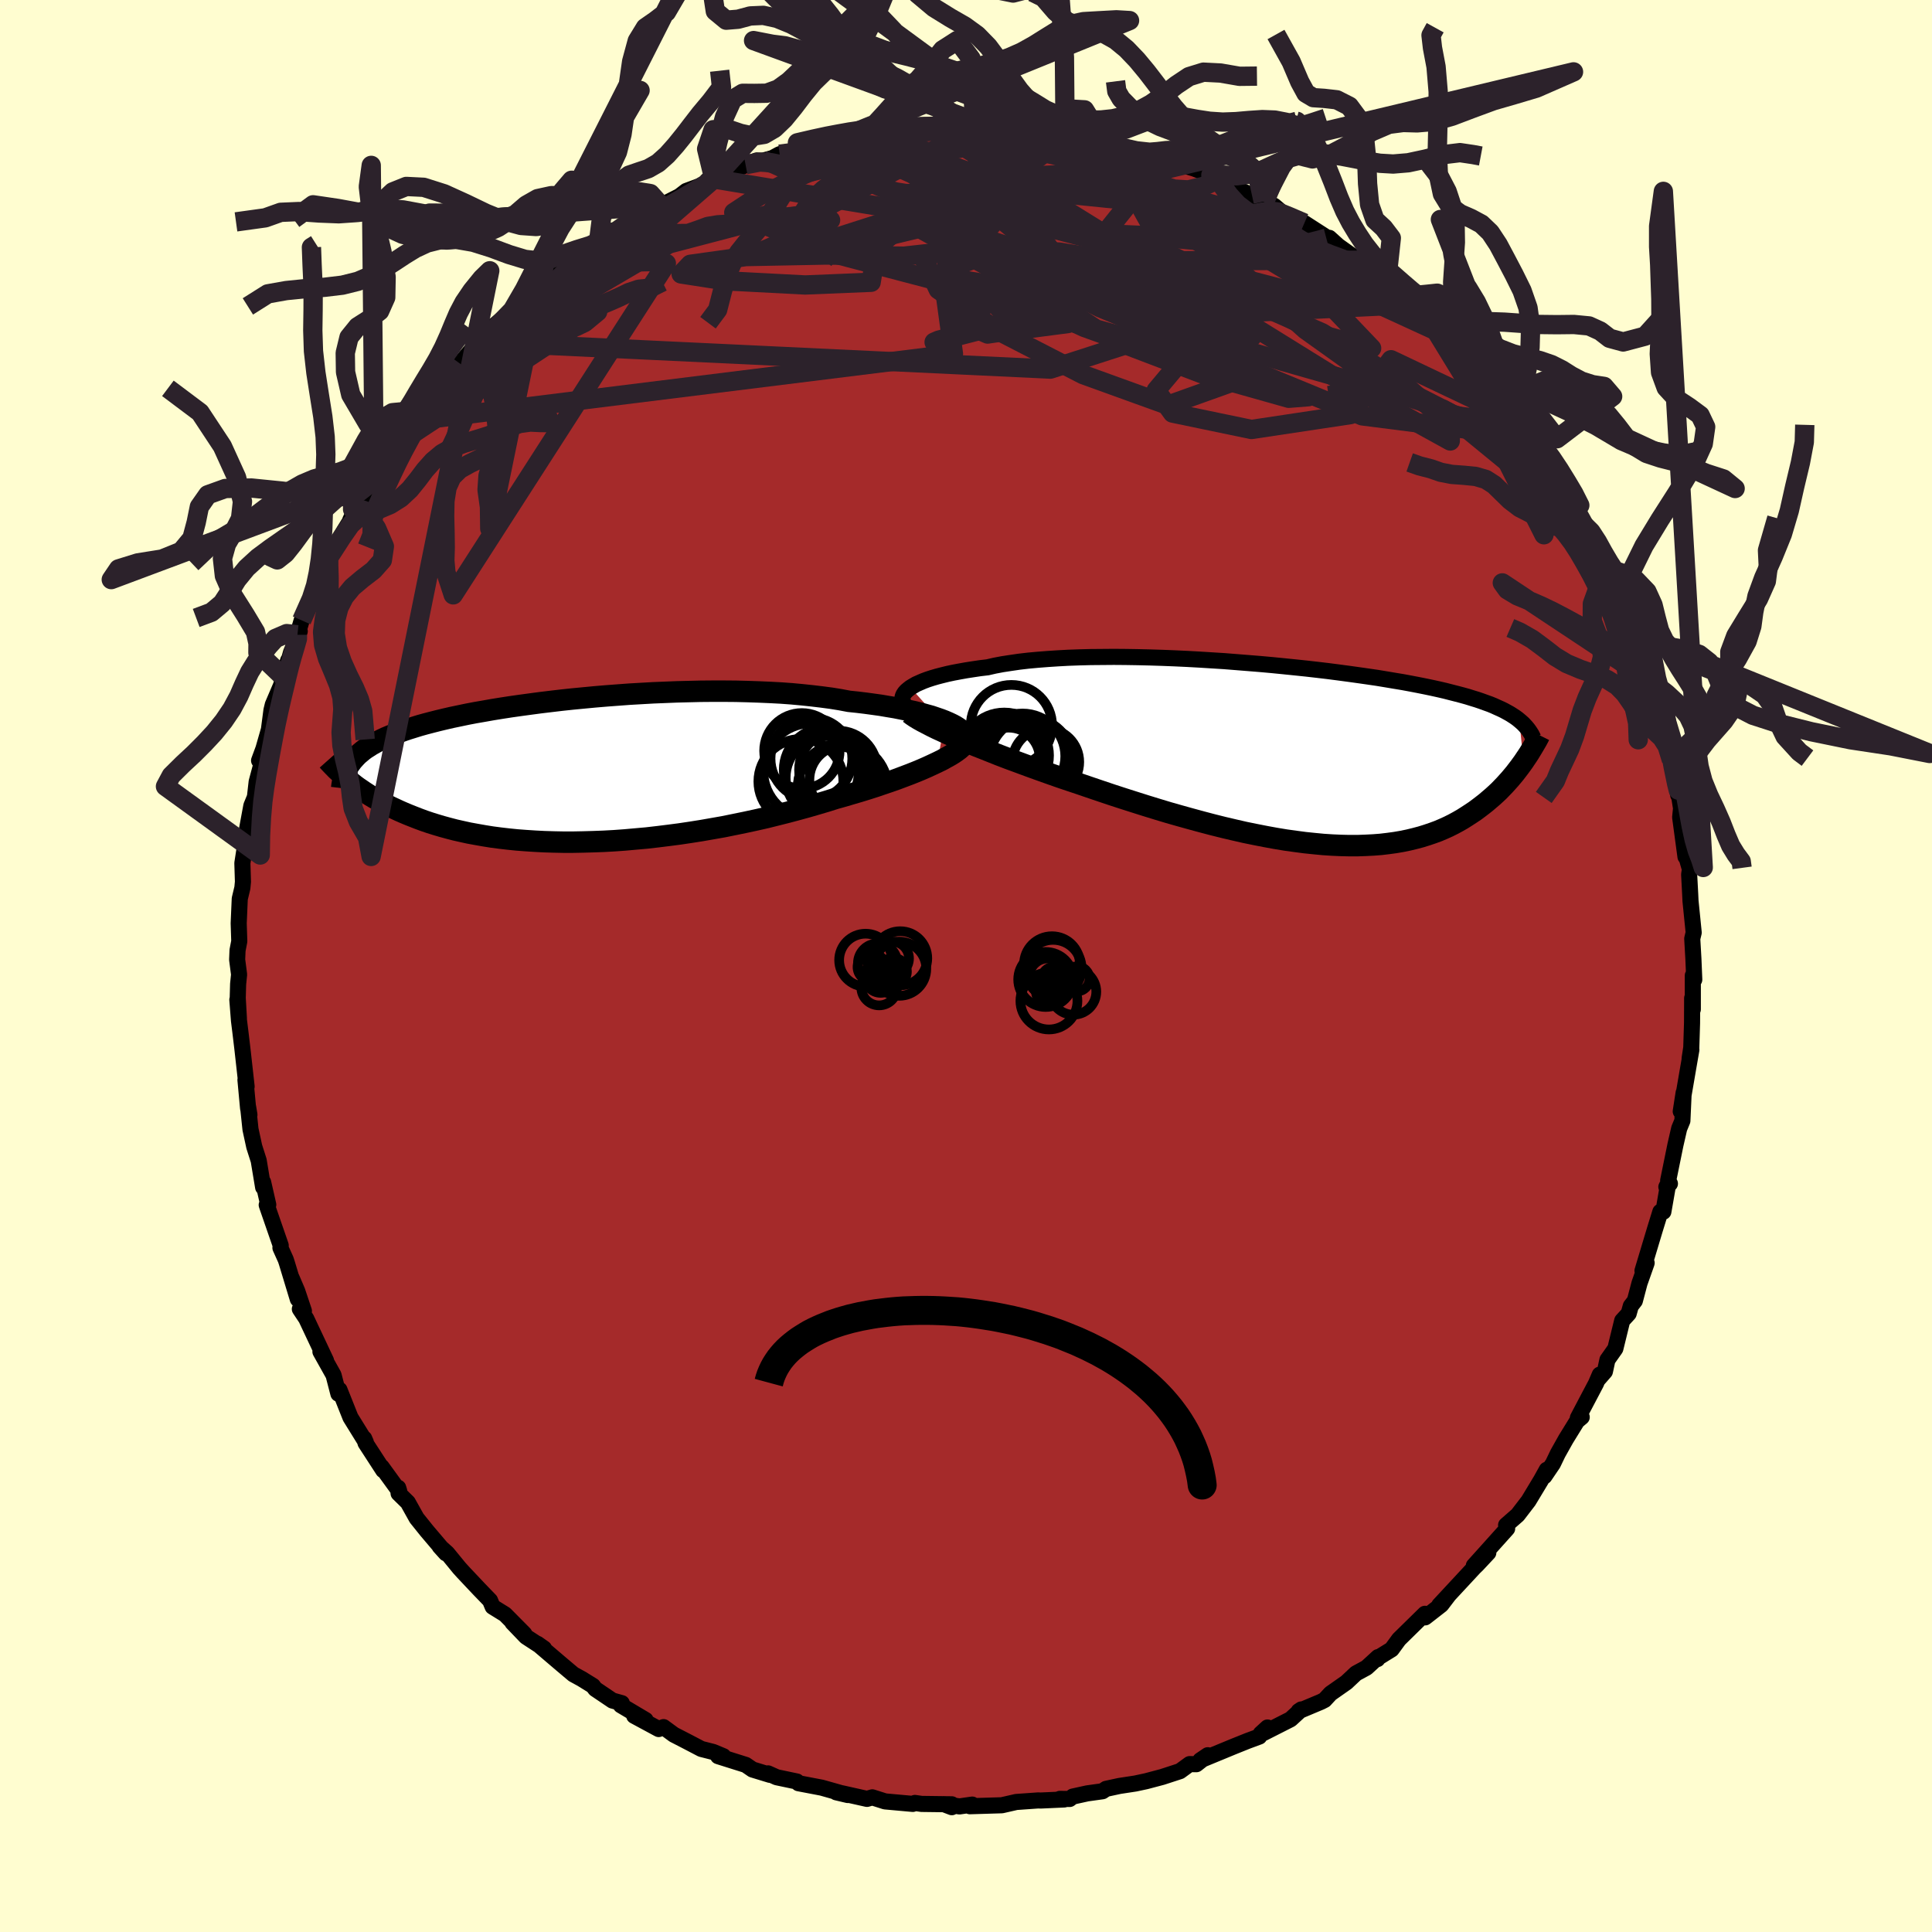 
  <svg viewBox="-100 -100 200 200" xmlns="http://www.w3.org/2000/svg" width="500" height="500" id="face-svg">
    <defs>
      <clipPath id="leftEyeClipPath">
        <polyline points="38.51,-5.13 38.07,-5.3 37.6,-5.46 37.1,-5.63 36.55,-5.78 35.98,-5.94 35.37,-6.09 34.73,-6.23 34.06,-6.37 33.36,-6.51 32.63,-6.63 31.87,-6.76 31.08,-6.87 30.27,-6.98 29.44,-7.08 28.58,-7.17 27.68,-7.34 26.75,-7.49 25.77,-7.62 24.76,-7.74 23.72,-7.85 22.64,-7.95 21.54,-8.03 20.41,-8.09 19.25,-8.14 18.08,-8.18 16.89,-8.21 15.69,-8.22 14.47,-8.22 13.24,-8.21 12.01,-8.18 10.78,-8.15 9.54,-8.1 8.31,-8.05 7.08,-7.98 5.86,-7.91 4.65,-7.82 3.45,-7.73 2.27,-7.63 1.11,-7.52 -0.04,-7.41 -1.16,-7.29 -2.26,-7.16 -3.34,-7.03 -4.39,-6.89 -5.42,-6.75 -6.41,-6.61 -7.38,-6.46 -8.31,-6.31 -9.21,-6.15 -10.08,-6 -10.92,-5.84 -11.73,-5.67 -12.5,-5.51 -13.24,-5.34 -13.95,-5.17 -14.62,-5 -15.27,-4.83 -15.88,-4.66 -16.46,-4.48 -17.01,-4.31 -17.54,-4.13 -18.03,-3.95 -18.5,-3.77 -18.95,-3.59 -19.38,-3.41 -19.78,-3.22 -20.16,-3.03 -20.51,-2.84 -20.85,-2.65 -21.16,-2.45 -21.46,-2.26 -21.73,-2.06 -21.98,-1.85 -22.22,-1.65 -22.43,-1.44 -22.63,-1.22 -22.82,-1.01 -22.98,-0.79 -23.14,-0.57 -23.34,0.9 -23.08,1.11 -22.81,1.32 -22.53,1.54 -22.23,1.76 -21.92,1.97 -21.6,2.19 -21.26,2.41 -20.91,2.63 -20.54,2.85 -20.16,3.07 -19.76,3.29 -19.34,3.51 -18.91,3.73 -18.46,3.94 -17.99,4.16 -17.51,4.37 -17.01,4.58 -16.48,4.79 -15.94,5 -15.37,5.21 -14.78,5.41 -14.17,5.6 -13.53,5.79 -12.87,5.97 -12.18,6.15 -11.47,6.31 -10.74,6.47 -9.97,6.61 -9.18,6.75 -8.37,6.88 -7.53,6.99 -6.67,7.09 -5.78,7.18 -4.86,7.25 -3.93,7.31 -2.97,7.36 -1.99,7.39 -0.98,7.41 0.04,7.41 1.08,7.39 2.14,7.36 3.21,7.32 4.3,7.26 5.4,7.18 6.51,7.08 7.64,6.98 8.77,6.85 9.9,6.71 11.05,6.56 12.19,6.39 13.33,6.21 14.47,6.01 15.61,5.81 16.74,5.58 17.86,5.35 18.97,5.11 20.07,4.86 21.15,4.59 22.22,4.32 23.27,4.04 24.29,3.76 25.29,3.47 26.27,3.18 27.22,2.88 28.08,2.64 28.92,2.39 29.74,2.15 30.55,1.9 31.33,1.65 32.09,1.39 32.83,1.14 33.54,0.89 34.23,0.63 34.89,0.38 35.52,0.13 36.12,-0.12 36.69,-0.37 37.23,-0.62 37.74,-0.86" />
      </clipPath>
      <clipPath id="rightEyeClipPath">
        <polyline points="-40.39,-6.95 -40.11,-7.12 -39.8,-7.3 -39.44,-7.46 -39.05,-7.63 -38.62,-7.79 -38.16,-7.94 -37.65,-8.09 -37.11,-8.23 -36.54,-8.37 -35.93,-8.5 -35.29,-8.62 -34.62,-8.74 -33.91,-8.85 -33.17,-8.96 -32.41,-9.05 -31.67,-9.22 -30.88,-9.37 -30.03,-9.5 -29.14,-9.63 -28.2,-9.74 -27.22,-9.83 -26.2,-9.91 -25.13,-9.98 -24.03,-10.04 -22.9,-10.08 -21.74,-10.11 -20.55,-10.12 -19.34,-10.13 -18.1,-10.12 -16.86,-10.1 -15.59,-10.07 -14.32,-10.03 -13.04,-9.98 -11.76,-9.92 -10.48,-9.85 -9.2,-9.77 -7.92,-9.69 -6.66,-9.59 -5.41,-9.49 -4.17,-9.39 -2.95,-9.28 -1.74,-9.16 -0.56,-9.04 0.59,-8.92 1.73,-8.79 2.83,-8.66 3.91,-8.52 4.96,-8.38 5.97,-8.24 6.95,-8.1 7.91,-7.96 8.82,-7.81 9.71,-7.66 10.56,-7.52 11.37,-7.37 12.15,-7.22 12.9,-7.07 13.62,-6.92 14.3,-6.77 14.95,-6.62 15.57,-6.46 16.16,-6.31 16.73,-6.16 17.27,-6.01 17.78,-5.85 18.27,-5.7 18.74,-5.54 19.18,-5.38 19.6,-5.23 19.99,-5.07 20.36,-4.9 20.72,-4.74 21.05,-4.58 21.36,-4.41 21.65,-4.25 21.92,-4.08 22.18,-3.91 22.42,-3.74 22.64,-3.56 23.07,0.73 22.86,1.02 22.64,1.32 22.41,1.62 22.18,1.92 21.93,2.22 21.67,2.53 21.4,2.83 21.12,3.14 20.83,3.44 20.53,3.75 20.21,4.05 19.88,4.35 19.54,4.64 19.19,4.94 18.82,5.23 18.44,5.52 18.05,5.81 17.63,6.09 17.2,6.37 16.76,6.65 16.29,6.92 15.81,7.18 15.31,7.43 14.78,7.67 14.24,7.9 13.67,8.11 13.08,8.31 12.47,8.5 11.83,8.67 11.17,8.83 10.49,8.97 9.79,9.09 9.06,9.19 8.3,9.28 7.52,9.34 6.72,9.38 5.89,9.41 5.04,9.41 4.17,9.39 3.27,9.35 2.35,9.29 1.41,9.2 0.44,9.1 -0.54,8.97 -1.55,8.83 -2.58,8.66 -3.62,8.47 -4.69,8.26 -5.77,8.04 -6.86,7.79 -7.97,7.53 -9.09,7.25 -10.23,6.95 -11.37,6.64 -12.52,6.32 -13.68,5.99 -14.84,5.64 -16.01,5.28 -17.18,4.91 -18.34,4.54 -19.51,4.16 -20.67,3.77 -21.82,3.38 -22.96,2.99 -23.92,2.67 -24.87,2.35 -25.81,2.02 -26.74,1.69 -27.66,1.36 -28.56,1.03 -29.45,0.7 -30.32,0.38 -31.18,0.05 -32.01,-0.28 -32.81,-0.6 -33.6,-0.91 -34.35,-1.22 -35.08,-1.53 -35.77,-1.83" />
      </clipPath>
      <filter id="fuzzy">
        <feTurbulence id="turbulence" baseFrequency="0.05" numOctaves="3" type="noise" result="noise" />
        <feDisplacementMap in="SourceGraphic" in2="noise" scale="2" />
      </filter>
      <linearGradient id="rainbowGradient" x1="0%" y1="0%" x2="100%" y2="0%">
        <stop offset="0%" style="stop-color: rgb(233, 236, 239); stop-opacity: 1" />
        <stop offset="50%" style="stop-color: rgb(255, 105, 180); stop-opacity: 1" />
        <stop offset="100%" style="stop-color: rgb(167, 133, 106); stop-opacity: 1" />
      </linearGradient>
    </defs>
    <rect x="-100" y="-100" width="100%" height="100%" fill="rgb(255, 253, 208)" />
    <polyline id="faceContour" points="75.39,1.41 75.24,0.98 75.24,4.49 75.17,3.33 75.17,3.71 75.16,5.9 75.08,8.45 74.91,9.56 75.09,8.67 74.76,10.57 73.99,15.05 74.29,13.12 74.16,16.02 73.83,16.82 73.44,18.52 72.69,22.2 72.87,22.53 72.5,22.87 72.71,22.45 72.19,25.44 71.88,25.44 71.31,27.29 70.03,31.55 70.46,30.74 69.72,32.84 69.24,34.66 68.82,35.2 68.6,35.98 67.93,36.71 67.22,39.61 66.4,40.77 66.14,41.98 65.52,42.69 65.61,42.3 65.21,43.23 63.34,46.78 63.74,46.7 63.26,47.1 62.1,48.98 61.27,50.46 60.76,51.52 59.88,52.82 60.12,52.15 59.52,53.23 58.23,55.37 57.11,56.83 55.91,57.88 56.02,58.24 53.66,60.87 52.57,62.08 54.07,60.74 52.9,61.99 52.62,62.26 48.99,66.17 49.97,65.12 49.2,66.13 47.53,67.43 47.51,67.06 44.82,69.7 44.06,70.74 42.67,71.6 42.59,71.75 42.66,71.54 41.46,72.64 40.37,73.23 39.38,74.16 37.74,75.31 37.12,75.98 36.75,76.17 34.44,77.14 34.71,76.96 33.6,77.98 30.8,79.4 31.21,78.83 30.51,79.47 30.36,79.77 29.17,80.21 27.7,80.8 24.26,82.22 25.03,81.7 23.85,82.63 23.15,82.62 22.15,83.35 20.31,83.95 18.65,84.39 17.53,84.63 15.89,84.88 14.5,85.18 14.13,85.43 12.55,85.65 11.05,85.98 10.73,86.23 9.71,86.22 10.17,86.28 7.73,86.39 7.47,86.38 5.2,86.54 3.71,86.88 0.4,86.98 0.65,86.81 -0.67,87 -2.31,86.76 -1.47,87.08 -1.47,86.78 -4.6,86.74 -5.29,86.64 -5.51,86.74 -8.38,86.48 -9.7,86.06 -10.25,86.22 -12.84,85.64 -13.43,85.54 -12.24,85.82 -14.93,85.06 -17.34,84.6 -17.51,84.42 -19.6,83.98 -20.49,83.58 -20.3,83.73 -22.1,83.18 -22.8,82.7 -25.66,81.8 -25.12,81.8 -26.18,81.36 -27.4,81.05 -28.91,80.26 -30.25,79.57 -31.31,78.79 -31.81,78.99 -34.35,77.62 -33.17,78.05 -35.73,76.53 -35.63,76.31 -36.6,76.04 -38.38,74.84 -38.62,74.52 -39.78,73.8 -40.64,73.33 -41.91,72.26 -44.36,70.17 -43.68,70.65 -45.55,69.43 -46.95,67.97 -45.72,69.14 -47.72,67.12 -49,66.33 -49.27,65.68 -50.4,64.51 -52.05,62.76 -52.44,62.33 -53.7,60.79 -54.49,60.08 -53.84,60.8 -55.81,58.48 -56.87,57.16 -57.78,55.53 -58.74,54.59 -58.78,54.01 -58.67,54.37 -60.49,51.86 -60.33,52.2 -62.16,49.38 -62.3,48.91 -62.13,49.3 -63.72,46.73 -64.86,43.87 -65.02,43.87 -64.97,44.28 -65.47,42.35 -66.83,39.92 -66.25,40.85 -68.3,36.5 -68.96,35.51 -68.54,35.71 -69.23,33.65 -69.83,32.25 -69.17,34.49 -70.3,30.76 -70.42,30.39 -70.97,29.17 -70.94,28.93 -72.39,24.74 -72.23,24.71 -72.76,22.38 -72.76,22.91 -73.22,20.14 -73.68,18.7 -74.07,16.9 -74.31,14.62 -74.18,15.4 -74.32,14.71 -74.59,11.79 -74.47,12.48 -74.91,8.54 -75.1,6.95 -75.26,5.66 -75.43,3.49 -75.27,5.41 -75.39,3.31 -75.35,1.87 -75.25,0.88 -75.45,-0.66 -75.41,-1.62 -75.23,-2.56 -75.29,-4.42 -75.18,-6.96 -74.91,-8.09 -74.85,-8.72 -74.91,-10.65 -74.45,-13.62 -74.52,-11.72 -74.51,-13.72 -73.98,-16.59 -73.61,-17.49 -73.43,-19.07 -72.9,-21.04 -73.18,-21.27 -72.73,-22.49 -72.16,-24.48 -71.9,-26.47 -71.76,-27.05 -70.88,-29.11 -70.72,-29.96 -70.16,-31.65 -70.09,-31.69 -69.88,-32.44 -68.97,-34.65 -69.21,-34.29 -68.77,-35.78 -67.05,-39.45 -67.39,-38.69 -66.47,-40.46 -65.91,-41.95 -65.97,-42.28 -64.38,-45.05 -63.15,-47.03 -63.75,-46.14 -62.52,-48.85 -63.1,-47.38 -61.55,-50.07 -61.25,-50.29 -59.51,-53.44 -59.52,-53.17 -58.86,-54.06 -57.22,-56.46 -57.44,-56.39 -56.46,-57.55 -54.86,-59.88 -54.43,-60.07 -54.27,-60.27 -52.31,-62.31 -52.35,-62.4 -50.26,-64.88 -50.61,-64.39 -50.4,-64.59 -49.09,-66.08 -46.95,-67.89 -46.67,-68.13 -45.78,-68.84 -44.46,-70.09 -44.18,-70.23 -43.53,-70.91 -43.11,-71.16 -41.13,-73.06 -40.39,-73.25 -38.24,-74.72 -38.04,-74.99 -36.54,-76.14 -36.22,-76.11 -34.38,-77.48 -33.24,-77.92 -33.73,-77.46 -31.48,-78.7 -31.57,-78.72 -29.66,-79.69 -28.96,-80.23 -27.61,-80.73 -26.1,-81.48 -26.8,-81.31 -25.24,-81.89 -21.66,-83.39 -22.82,-82.95 -21,-83.37 -20.03,-83.64 -19.29,-84.04 -16.82,-84.63 -17.31,-84.5 -15.41,-84.99 -13.69,-85.45 -13.06,-85.67 -11.6,-86.03 -10.23,-86.1 -10.38,-86.14 -7.69,-86.59 -6.76,-86.46 -6,-86.73 -5.8,-86.57 -3.97,-86.67 -3.23,-86.65 -0.8,-86.93 1.42,-86.95 0.91,-87 3.02,-86.98 2.42,-86.9 6.01,-86.72 5.91,-86.48 6.33,-86.6 9.33,-86.16 9.03,-86.18 10.26,-86 10.7,-86.12 14.4,-85.19 14.73,-85.17 14.77,-85.08 14.98,-84.99 18.76,-84.01 20.14,-83.76 19.54,-83.97 20.02,-83.76 20.5,-83.49 23.62,-82.55 25.35,-81.89 26.63,-81.46 26.1,-81.61 26.93,-80.93 29.4,-79.88 30.77,-79.13 31.51,-78.91 30.96,-79.23 31.91,-78.69 33,-77.76 35.03,-76.91 37.62,-75.24 37.3,-75.34 37.61,-75.38 38.53,-74.55 40.62,-73.06 41.15,-72.64 41.56,-72.62 43.56,-71.05 44.36,-70.45 44.6,-70.17 46.55,-68.5 47.24,-67.53 46.74,-68.21 47.76,-67.2 49.31,-65.67 49.39,-65.42 52.56,-61.96 53,-61.91 53.62,-60.86 54.22,-60.22 55.82,-58.39 55.41,-58.54 57.07,-56.55 57.39,-56 57.25,-56.26 59.54,-53.12 58.72,-54.69 59.79,-52.66 60.48,-51.95 62.18,-48.61 62.23,-49.06 63,-47.28 63.2,-47.15 63.95,-45.69 64.55,-45.16 65.08,-43.27 65.69,-42.38 66.2,-41.1 66.41,-40.6 67.27,-38.4 68,-37.56 68.96,-34.47 68.94,-34.49 69.24,-33.33 69.81,-32.03 70.53,-29.91 70.46,-30.07 71,-29.39 71.36,-28.03 72.25,-25.12 72.25,-24.31 72.23,-24.08 72.5,-23.33 73.03,-21.31 73.73,-17.68 73.73,-18.21 74.02,-16.32 73.93,-15.39 74.48,-11.31 74.47,-11.97 74.66,-10.99 74.94,-10.02 74.86,-9.47 74.97,-7.4 75,-6.74 75.33,-3.46 75.18,-2.83 75.3,-0.74 75.39,1.41 75.24,0.98" fill="rgb(165, 42, 42)" stroke="black" stroke-width="1.667" stroke-linejoin="round" filter="url(#fuzzy)" />
    <g transform="translate(34.64 -21.87)">
      <polyline id="rightCountour" points="-40.39,-6.95 -40.11,-7.12 -39.8,-7.3 -39.44,-7.46 -39.05,-7.63 -38.62,-7.79 -38.16,-7.94 -37.65,-8.09 -37.11,-8.23 -36.54,-8.37 -35.93,-8.5 -35.29,-8.62 -34.62,-8.74 -33.91,-8.85 -33.17,-8.96 -32.41,-9.05 -31.67,-9.22 -30.88,-9.37 -30.03,-9.5 -29.14,-9.63 -28.2,-9.74 -27.22,-9.83 -26.2,-9.91 -25.13,-9.98 -24.03,-10.04 -22.9,-10.08 -21.74,-10.11 -20.55,-10.12 -19.34,-10.13 -18.1,-10.12 -16.86,-10.1 -15.59,-10.07 -14.32,-10.03 -13.04,-9.98 -11.76,-9.92 -10.48,-9.85 -9.2,-9.77 -7.92,-9.69 -6.66,-9.59 -5.41,-9.49 -4.17,-9.39 -2.95,-9.28 -1.74,-9.16 -0.56,-9.04 0.59,-8.92 1.73,-8.79 2.83,-8.66 3.91,-8.52 4.96,-8.38 5.97,-8.24 6.95,-8.1 7.91,-7.96 8.82,-7.81 9.71,-7.66 10.56,-7.52 11.37,-7.37 12.15,-7.22 12.9,-7.07 13.62,-6.92 14.3,-6.77 14.95,-6.62 15.57,-6.46 16.16,-6.31 16.73,-6.16 17.27,-6.01 17.78,-5.85 18.27,-5.7 18.74,-5.54 19.18,-5.38 19.6,-5.23 19.99,-5.07 20.36,-4.9 20.72,-4.74 21.05,-4.58 21.36,-4.41 21.65,-4.25 21.92,-4.08 22.18,-3.91 22.42,-3.74 22.64,-3.56 23.07,0.73 22.86,1.02 22.64,1.32 22.41,1.62 22.18,1.92 21.93,2.22 21.67,2.53 21.4,2.83 21.12,3.14 20.83,3.44 20.53,3.75 20.21,4.05 19.88,4.35 19.54,4.64 19.19,4.94 18.82,5.23 18.44,5.52 18.05,5.81 17.63,6.09 17.2,6.37 16.76,6.65 16.29,6.92 15.81,7.18 15.31,7.43 14.78,7.67 14.24,7.9 13.67,8.11 13.08,8.31 12.47,8.5 11.83,8.67 11.17,8.83 10.49,8.97 9.79,9.09 9.06,9.19 8.3,9.28 7.52,9.34 6.72,9.38 5.89,9.41 5.04,9.41 4.17,9.39 3.27,9.35 2.35,9.29 1.41,9.2 0.44,9.1 -0.54,8.97 -1.55,8.83 -2.58,8.66 -3.62,8.47 -4.69,8.26 -5.77,8.04 -6.86,7.79 -7.97,7.53 -9.09,7.25 -10.23,6.95 -11.37,6.64 -12.52,6.32 -13.68,5.99 -14.84,5.64 -16.01,5.28 -17.18,4.91 -18.34,4.54 -19.51,4.16 -20.67,3.77 -21.82,3.38 -22.96,2.99 -23.92,2.67 -24.87,2.35 -25.81,2.02 -26.74,1.69 -27.66,1.36 -28.56,1.03 -29.45,0.7 -30.32,0.38 -31.18,0.05 -32.01,-0.28 -32.81,-0.6 -33.6,-0.91 -34.35,-1.22 -35.08,-1.53 -35.77,-1.83" fill="white" stroke="white" stroke-width="0" stroke-linejoin="round" filter="url(#fuzzy)" />
    </g>
    <g transform="translate(-40.7 -20.23)">
      <polyline id="leftCountour" points="38.51,-5.13 38.07,-5.3 37.6,-5.46 37.1,-5.63 36.55,-5.78 35.98,-5.94 35.37,-6.09 34.73,-6.23 34.06,-6.37 33.36,-6.51 32.63,-6.63 31.87,-6.76 31.08,-6.87 30.27,-6.98 29.44,-7.08 28.58,-7.17 27.68,-7.34 26.75,-7.49 25.77,-7.62 24.76,-7.74 23.72,-7.85 22.64,-7.95 21.54,-8.03 20.41,-8.09 19.25,-8.14 18.08,-8.18 16.89,-8.21 15.69,-8.22 14.47,-8.22 13.24,-8.21 12.01,-8.18 10.78,-8.15 9.54,-8.1 8.31,-8.05 7.08,-7.98 5.86,-7.91 4.65,-7.82 3.45,-7.73 2.27,-7.63 1.11,-7.52 -0.04,-7.41 -1.16,-7.29 -2.26,-7.16 -3.34,-7.03 -4.39,-6.89 -5.42,-6.75 -6.41,-6.61 -7.38,-6.46 -8.31,-6.31 -9.21,-6.15 -10.08,-6 -10.92,-5.84 -11.73,-5.67 -12.5,-5.51 -13.24,-5.34 -13.95,-5.17 -14.62,-5 -15.27,-4.83 -15.88,-4.66 -16.46,-4.48 -17.01,-4.31 -17.54,-4.13 -18.03,-3.95 -18.5,-3.77 -18.95,-3.59 -19.38,-3.41 -19.78,-3.22 -20.16,-3.03 -20.51,-2.84 -20.85,-2.65 -21.16,-2.45 -21.46,-2.26 -21.73,-2.06 -21.98,-1.85 -22.22,-1.65 -22.43,-1.44 -22.63,-1.22 -22.82,-1.01 -22.98,-0.79 -23.14,-0.57 -23.34,0.9 -23.08,1.11 -22.81,1.32 -22.53,1.54 -22.23,1.76 -21.92,1.97 -21.6,2.19 -21.26,2.41 -20.91,2.63 -20.54,2.85 -20.16,3.07 -19.76,3.29 -19.34,3.51 -18.91,3.73 -18.46,3.94 -17.99,4.16 -17.51,4.37 -17.01,4.58 -16.48,4.79 -15.94,5 -15.37,5.21 -14.78,5.41 -14.17,5.6 -13.53,5.79 -12.87,5.97 -12.18,6.15 -11.47,6.31 -10.74,6.47 -9.97,6.61 -9.18,6.75 -8.37,6.88 -7.53,6.99 -6.67,7.09 -5.78,7.18 -4.86,7.25 -3.93,7.31 -2.97,7.36 -1.99,7.39 -0.98,7.41 0.04,7.41 1.08,7.39 2.14,7.36 3.21,7.32 4.3,7.26 5.4,7.18 6.51,7.08 7.64,6.98 8.77,6.85 9.9,6.71 11.05,6.56 12.19,6.39 13.33,6.21 14.47,6.01 15.61,5.81 16.74,5.58 17.86,5.35 18.97,5.11 20.07,4.86 21.15,4.59 22.22,4.32 23.27,4.04 24.29,3.76 25.29,3.47 26.27,3.18 27.22,2.88 28.08,2.64 28.92,2.39 29.74,2.15 30.55,1.9 31.33,1.65 32.09,1.39 32.83,1.14 33.54,0.89 34.23,0.63 34.89,0.38 35.52,0.13 36.12,-0.12 36.69,-0.37 37.23,-0.62 37.74,-0.86" fill="white" stroke="white" stroke-width="0" stroke-linejoin="round" filter="url(#fuzzy)" />
    </g>
    <g transform="translate(34.64 -21.87)">
      <polyline id="rightUpper" points="-41.01,-5.2 -41.12,-5.36 -41.19,-5.53 -41.22,-5.7 -41.22,-5.88 -41.18,-6.06 -41.1,-6.24 -40.98,-6.42 -40.82,-6.6 -40.62,-6.77 -40.39,-6.95 -40.11,-7.12 -39.8,-7.3 -39.44,-7.46 -39.05,-7.63 -38.62,-7.79 -38.16,-7.94 -37.65,-8.09 -37.11,-8.23 -36.54,-8.37 -35.93,-8.5 -35.29,-8.62 -34.62,-8.74 -33.91,-8.85 -33.17,-8.96 -32.41,-9.05 -31.67,-9.22 -30.88,-9.37 -30.03,-9.5 -29.14,-9.63 -28.2,-9.74 -27.22,-9.83 -26.2,-9.91 -25.13,-9.98 -24.03,-10.04 -22.9,-10.08 -21.74,-10.11 -20.55,-10.12 -19.34,-10.13 -18.1,-10.12 -16.86,-10.1 -15.59,-10.07 -14.32,-10.03 -13.04,-9.98 -11.76,-9.92 -10.48,-9.85 -9.2,-9.77 -7.92,-9.69 -6.66,-9.59 -5.41,-9.49 -4.17,-9.39 -2.95,-9.28 -1.74,-9.16 -0.56,-9.04 0.59,-8.92 1.73,-8.79 2.83,-8.66 3.91,-8.52 4.96,-8.38 5.97,-8.24 6.95,-8.1 7.91,-7.96 8.82,-7.81 9.71,-7.66 10.56,-7.52 11.37,-7.37 12.15,-7.22 12.9,-7.07 13.62,-6.92 14.3,-6.77 14.95,-6.62 15.57,-6.46 16.16,-6.31 16.73,-6.16 17.27,-6.01 17.78,-5.85 18.27,-5.7 18.74,-5.54 19.18,-5.38 19.6,-5.23 19.99,-5.07 20.36,-4.9 20.72,-4.74 21.05,-4.58 21.36,-4.41 21.65,-4.25 21.92,-4.08 22.18,-3.91 22.42,-3.74 22.64,-3.56 22.84,-3.39 23.04,-3.21 23.21,-3.03 23.37,-2.85 23.52,-2.67 23.66,-2.48 23.78,-2.3 23.9,-2.11 24,-1.92 24.09,-1.72" fill="none" stroke="black" stroke-width="1.667" stroke-linejoin="round" filter="url(#fuzzy)" />
      <polyline id="rightLower" points="-40.49,-4.3 -40.24,-4.11 -39.93,-3.9 -39.57,-3.68 -39.16,-3.45 -38.7,-3.21 -38.2,-2.95 -37.65,-2.68 -37.06,-2.41 -36.44,-2.12 -35.77,-1.83 -35.08,-1.53 -34.35,-1.22 -33.6,-0.91 -32.81,-0.6 -32.01,-0.28 -31.18,0.05 -30.32,0.38 -29.45,0.7 -28.56,1.03 -27.66,1.36 -26.74,1.69 -25.81,2.02 -24.87,2.35 -23.92,2.67 -22.96,2.99 -21.82,3.38 -20.67,3.77 -19.51,4.16 -18.34,4.54 -17.18,4.91 -16.01,5.28 -14.84,5.64 -13.68,5.99 -12.52,6.32 -11.37,6.64 -10.23,6.95 -9.09,7.25 -7.97,7.53 -6.86,7.79 -5.77,8.04 -4.69,8.26 -3.62,8.47 -2.58,8.66 -1.55,8.83 -0.54,8.97 0.44,9.1 1.41,9.2 2.35,9.29 3.27,9.35 4.17,9.39 5.04,9.41 5.89,9.41 6.72,9.38 7.52,9.34 8.3,9.28 9.06,9.19 9.79,9.09 10.49,8.97 11.17,8.83 11.83,8.67 12.47,8.5 13.08,8.31 13.67,8.11 14.24,7.9 14.78,7.67 15.31,7.43 15.81,7.18 16.29,6.92 16.76,6.65 17.2,6.37 17.63,6.09 18.05,5.81 18.44,5.52 18.82,5.23 19.19,4.94 19.54,4.64 19.88,4.35 20.21,4.05 20.53,3.75 20.83,3.44 21.12,3.14 21.4,2.83 21.67,2.53 21.93,2.22 22.18,1.92 22.41,1.62 22.64,1.32 22.86,1.02 23.07,0.73 23.27,0.43 23.46,0.15 23.65,-0.14 23.82,-0.42 23.99,-0.7 24.15,-0.97 24.31,-1.24 24.46,-1.5 24.6,-1.76 24.73,-2.02" fill="none" stroke="black" stroke-width="2.222" stroke-linejoin="round" filter="url(#fuzzy)" />
      <circle r="4.374" cx="-30.419" cy="0.072" stroke="black" fill="none" stroke-width="1.0" filter="url(#fuzzy)" clip-path="url(#rightEyeClipPath)" /><circle r="4.72" cx="-28.079" cy="1.032" stroke="black" fill="none" stroke-width="1.0" filter="url(#fuzzy)" clip-path="url(#rightEyeClipPath)" /><circle r="4.426" cx="-28.789" cy="0.157" stroke="black" fill="none" stroke-width="1.0" filter="url(#fuzzy)" clip-path="url(#rightEyeClipPath)" /><circle r="4.21" cx="-29.939" cy="-3.018" stroke="black" fill="none" stroke-width="1.0" filter="url(#fuzzy)" clip-path="url(#rightEyeClipPath)" /><circle r="4.452" cx="-30.684" cy="0.082" stroke="black" fill="none" stroke-width="1.0" filter="url(#fuzzy)" clip-path="url(#rightEyeClipPath)" /><circle r="3.462" cx="-26.379" cy="0.747" stroke="black" fill="none" stroke-width="1.0" filter="url(#fuzzy)" clip-path="url(#rightEyeClipPath)" /><circle r="4.26" cx="-27.929" cy="0.467" stroke="black" fill="none" stroke-width="1.0" filter="url(#fuzzy)" clip-path="url(#rightEyeClipPath)" /><circle r="3.44" cx="-30.449" cy="0.077" stroke="black" fill="none" stroke-width="1.0" filter="url(#fuzzy)" clip-path="url(#rightEyeClipPath)" /><circle r="4.504" cx="-28.619" cy="0.382" stroke="black" fill="none" stroke-width="1.0" filter="url(#fuzzy)" clip-path="url(#rightEyeClipPath)" /><circle r="3.224" cx="-30.224" cy="0.417" stroke="black" fill="none" stroke-width="1.0" filter="url(#fuzzy)" clip-path="url(#rightEyeClipPath)" />
      </g>
    <g transform="translate(-40.7 -20.23)">
      <polyline id="leftUpper" points="40.64,-3.48 40.62,-3.63 40.55,-3.79 40.44,-3.95 40.28,-4.11 40.09,-4.28 39.85,-4.45 39.58,-4.62 39.26,-4.79 38.9,-4.96 38.51,-5.13 38.07,-5.3 37.6,-5.46 37.1,-5.63 36.55,-5.78 35.98,-5.94 35.37,-6.09 34.73,-6.23 34.06,-6.37 33.36,-6.51 32.63,-6.63 31.87,-6.76 31.08,-6.87 30.27,-6.98 29.44,-7.08 28.58,-7.17 27.68,-7.34 26.75,-7.49 25.77,-7.62 24.76,-7.74 23.72,-7.85 22.64,-7.95 21.54,-8.03 20.41,-8.09 19.25,-8.14 18.08,-8.18 16.89,-8.21 15.69,-8.22 14.47,-8.22 13.24,-8.21 12.01,-8.18 10.78,-8.15 9.54,-8.1 8.31,-8.05 7.08,-7.98 5.86,-7.91 4.65,-7.82 3.45,-7.73 2.27,-7.63 1.11,-7.52 -0.04,-7.41 -1.16,-7.29 -2.26,-7.16 -3.34,-7.03 -4.39,-6.89 -5.42,-6.75 -6.41,-6.61 -7.38,-6.46 -8.31,-6.31 -9.21,-6.15 -10.08,-6 -10.92,-5.84 -11.73,-5.67 -12.5,-5.51 -13.24,-5.34 -13.95,-5.17 -14.62,-5 -15.27,-4.83 -15.88,-4.66 -16.46,-4.48 -17.01,-4.31 -17.54,-4.13 -18.03,-3.95 -18.5,-3.77 -18.95,-3.59 -19.38,-3.41 -19.78,-3.22 -20.16,-3.03 -20.51,-2.84 -20.85,-2.65 -21.16,-2.45 -21.46,-2.26 -21.73,-2.06 -21.98,-1.85 -22.22,-1.65 -22.43,-1.44 -22.63,-1.22 -22.82,-1.01 -22.98,-0.79 -23.14,-0.57 -23.27,-0.35 -23.4,-0.12 -23.5,0.11 -23.6,0.35 -23.68,0.59 -23.75,0.83 -23.81,1.07 -23.86,1.32 -23.9,1.57 -23.93,1.82" fill="none" stroke="black" stroke-width="2.222" stroke-linejoin="round" filter="url(#fuzzy)" />
      <polyline id="leftLower" points="40.65,-2.93 40.56,-2.76 40.41,-2.58 40.22,-2.39 39.99,-2.19 39.72,-1.99 39.4,-1.77 39.04,-1.55 38.64,-1.33 38.21,-1.09 37.74,-0.86 37.23,-0.62 36.69,-0.37 36.12,-0.12 35.52,0.13 34.89,0.38 34.23,0.63 33.54,0.89 32.83,1.14 32.09,1.39 31.33,1.65 30.55,1.9 29.74,2.15 28.92,2.39 28.08,2.64 27.22,2.88 26.27,3.18 25.29,3.47 24.29,3.76 23.27,4.04 22.22,4.32 21.15,4.59 20.07,4.86 18.97,5.11 17.86,5.35 16.74,5.58 15.61,5.81 14.47,6.01 13.33,6.21 12.19,6.39 11.05,6.56 9.9,6.71 8.77,6.85 7.64,6.98 6.51,7.08 5.4,7.18 4.3,7.26 3.21,7.32 2.14,7.36 1.08,7.39 0.04,7.41 -0.98,7.41 -1.99,7.39 -2.97,7.36 -3.93,7.31 -4.86,7.25 -5.78,7.18 -6.67,7.09 -7.53,6.99 -8.37,6.88 -9.18,6.75 -9.97,6.61 -10.74,6.47 -11.47,6.31 -12.18,6.15 -12.87,5.97 -13.53,5.79 -14.17,5.6 -14.78,5.41 -15.37,5.21 -15.94,5 -16.48,4.79 -17.01,4.58 -17.51,4.37 -17.99,4.16 -18.46,3.94 -18.91,3.73 -19.34,3.51 -19.76,3.29 -20.16,3.07 -20.54,2.85 -20.91,2.63 -21.26,2.41 -21.6,2.19 -21.92,1.97 -22.23,1.76 -22.53,1.54 -22.81,1.32 -23.08,1.11 -23.34,0.9 -23.59,0.69 -23.83,0.49 -24.05,0.28 -24.27,0.08 -24.48,-0.11 -24.67,-0.31 -24.86,-0.5 -25.04,-0.69 -25.21,-0.87 -25.37,-1.05" fill="none" stroke="black" stroke-width="2.222" stroke-linejoin="round" filter="url(#fuzzy)" />
      <circle r="4.666" cx="27.936" cy="1.812" stroke="black" fill="none" stroke-width="1.0" filter="url(#fuzzy)" clip-path="url(#leftEyeClipPath)" /><circle r="4.296" cx="26.331" cy="0.727" stroke="black" fill="none" stroke-width="1.0" filter="url(#fuzzy)" clip-path="url(#leftEyeClipPath)" /><circle r="3.574" cx="28.061" cy="0.962" stroke="black" fill="none" stroke-width="1.0" filter="url(#fuzzy)" clip-path="url(#leftEyeClipPath)" /><circle r="4.352" cx="26.186" cy="-0.088" stroke="black" fill="none" stroke-width="1.0" filter="url(#fuzzy)" clip-path="url(#leftEyeClipPath)" /><circle r="4.942" cx="24.661" cy="0.042" stroke="black" fill="none" stroke-width="1.0" filter="url(#fuzzy)" clip-path="url(#leftEyeClipPath)" /><circle r="4.4" cx="23.606" cy="1.127" stroke="black" fill="none" stroke-width="1.0" filter="url(#fuzzy)" clip-path="url(#leftEyeClipPath)" /><circle r="3.906" cx="23.711" cy="-2.048" stroke="black" fill="none" stroke-width="1.0" filter="url(#fuzzy)" clip-path="url(#leftEyeClipPath)" /><circle r="4.014" cx="27.351" cy="1.497" stroke="black" fill="none" stroke-width="1.0" filter="url(#fuzzy)" clip-path="url(#leftEyeClipPath)" /><circle r="4.042" cx="27.461" cy="-0.083" stroke="black" fill="none" stroke-width="1.0" filter="url(#fuzzy)" clip-path="url(#leftEyeClipPath)" /><circle r="4.232" cx="24.696" cy="-1.233" stroke="black" fill="none" stroke-width="1.0" filter="url(#fuzzy)" clip-path="url(#leftEyeClipPath)" />
    </g>
    <g id="hairs">
      <polyline points="10.7,-86.12 -2.1,-76.4 3.85,-74.5 6.25,-74.87 8.01,-74.07 11.19,-72.4 14.69,-70.97 17.14,-70.06 18.61,-69.14 19.97,-67.73 21.59,-65.92 22.77,-64.3 22.45,-63.46 20.13,-63.63 16.35,-64.63 12.28,-66.09 9.03,-67.58 7.18,-68.79 6.44,-69.57 5.5,-70.04 2.7,-70.51 -1.5,-71.21 -1.7,-72.26 6.32,-75.11 -7.69,-86.59" fill="none" stroke="rgb(44, 34, 43)" stroke-width="2" stroke-linejoin="round" filter="url(#fuzzy)" /><polyline points="6.33,-86.6 27.5,-72.72 35.13,-65.87 42.15,-60.85 44.72,-59.18 41.13,-60.22 32.87,-62.57 22.95,-65.47 14.17,-68.63 7.92,-71.65 3.82,-73.93 0.62,-74.98 -2.39,-74.65 -4.26,-72.98 -2.87,-70.02 3.11,-65.86 12.12,-61.22 20.89,-58.05 28.1,-60.63 14.4,-85.19" fill="none" stroke="rgb(44, 34, 43)" stroke-width="2" stroke-linejoin="round" filter="url(#fuzzy)" /><polyline points="37.3,-75.34 -2.85,-64.78 -3.3,-64.58 2,-65.94 5.55,-66.72 5.09,-67.22 3.4,-68.11 4.78,-69.64 10.1,-71.59 15.91,-73.52 17.92,-74.99 15.59,-75.75 13.59,-75.83 17.97,-75.64 29.39,-74.6 49.39,-65.42" fill="none" stroke="rgb(44, 34, 43)" stroke-width="2" stroke-linejoin="round" filter="url(#fuzzy)" /><polyline points="-50.4,-64.59 8.74,-61.79 17.01,-64.46 18.92,-64.61 22.4,-64.24 24.04,-65.02 21.37,-66.98 15.25,-69.36 8.5,-71.43 3.74,-72.89 2.34,-73.76 4.42,-74.14 9.61,-73.91 17.41,-72.64 27.01,-69.87 36.87,-65.55 45.12,-60.42 50.14,-55.96 50.13,-54.35 38.62,-60.69 -3.23,-86.65" fill="none" stroke="rgb(44, 34, 43)" stroke-width="2" stroke-linejoin="round" filter="url(#fuzzy)" /><polyline points="58.72,-54.69 41.02,-56.95 13.86,-68.15 0.02,-75.19 -2.17,-76.9 -0.61,-75.61 -1.38,-74.04 -6.43,-73.48 -14.47,-73.6 -22.8,-73.44 -28.54,-72.64 -29.49,-71.64 -24.91,-70.93 -16.65,-70.5 -9.82,-70.78 -9.24,-74.44 6.01,-86.72" fill="none" stroke="rgb(44, 34, 43)" stroke-width="2" stroke-linejoin="round" filter="url(#fuzzy)" /><polyline points="44.6,-70.17 21.39,-78.79 2.44,-80.71 -6.4,-79.47 -4.58,-76.23 2.97,-72.04 9.44,-68.47 10.56,-66.51 6.79,-66.02 1.95,-66.32 -0.16,-67.04 1.77,-68.33 6.62,-70.17 12.52,-71.77 17.82,-72.1 19.89,-71.24 14.01,-71.42 -0.12,-75.95 9.03,-86.18" fill="none" stroke="rgb(44, 34, 43)" stroke-width="2" stroke-linejoin="round" filter="url(#fuzzy)" /><polyline points="44.6,-70.17 -0.51,-69.79 7.91,-67.49 25.91,-62.45 35.43,-58.93 33.41,-58.77 24.41,-61.31 15.15,-64.83 10.54,-67.85 11.83,-69.75 17.1,-70.72 23.05,-71.21 26.98,-71.53 27.69,-71.68 25.49,-71.6 21.7,-71.37 18.19,-71.02 16.91,-70.36 18.6,-69.37 20.76,-69.37 16.95,-73.23 2.36,-81.44 -10.38,-86.14" fill="none" stroke="rgb(44, 34, 43)" stroke-width="2" stroke-linejoin="round" filter="url(#fuzzy)" /><polyline points="-3.23,-86.65 16.21,-82.41 16.31,-81.8 10.2,-81.95 4.7,-81.68 1.14,-80.25 -0.98,-77.34 -2.01,-73.39 -1.86,-69.45 -0.41,-66.59 2.24,-65.42 5.59,-65.91 9.06,-67.48 12.39,-69.2 15.71,-70.08 19.14,-69.49 22.05,-67.47 23.12,-64.71 21.71,-62 19.69,-59.59 21.38,-57.24 29.55,-55.54 39.79,-57.08 44,-62.76 57.07,-56.55" fill="none" stroke="rgb(44, 34, 43)" stroke-width="2" stroke-linejoin="round" filter="url(#fuzzy)" /><polyline points="-57.44,-56.39 -1.3,-63.37 -2.31,-70.75 -13.66,-73.73 -20.09,-74.17 -19.09,-74.34 -13.51,-75.39 -7.6,-77.28 -4.04,-79.34 -2.82,-80.82 -2.17,-81.37 -0.47,-81.03 2.4,-80 5.36,-78.25 7.69,-75.58 10.08,-72.34 13.46,-70.57 17.86,-73 40.62,-73.06" fill="none" stroke="rgb(44, 34, 43)" stroke-width="2" stroke-linejoin="round" filter="url(#fuzzy)" /><polyline points="20.5,-83.49 11.95,-72.81 24.34,-65.83 29.61,-65.14 25.92,-67.12 17.47,-69.66 9.09,-71.7 3.93,-72.71 3.09,-72.73 5.92,-72.31 10.64,-72.09 15.17,-72.39 18.25,-73.05 20,-73.57 21.61,-73.37 24.49,-71.95 29.62,-69.05 36.76,-65.37 41.99,-63.95 35.86,-70.37 10.26,-86" fill="none" stroke="rgb(44, 34, 43)" stroke-width="2" stroke-linejoin="round" filter="url(#fuzzy)" /><polyline points="-59.51,-53.44 -39.09,-69.86 -30.75,-74.75 -21.52,-77.17 -14.85,-77.99 -14.02,-77.21 -17.48,-75.57 -20.91,-74.1 -20.71,-73.54 -16.06,-74.07 -8.9,-75.38 -2.25,-76.99 2.01,-78.5 4.51,-79.79 7.47,-80.87 12.19,-81.57 18.53,-81.06 28.6,-77.49 46.74,-68.21" fill="none" stroke="rgb(44, 34, 43)" stroke-width="2" stroke-linejoin="round" filter="url(#fuzzy)" /><polyline points="1.42,-86.95 -0.57,-84.66 -2.25,-84.4 -3.59,-84.33 -4.67,-84.06 -5.59,-83.59 -6.48,-83.04 -7.41,-82.51 -8.38,-82.07 -9.38,-81.71 -10.37,-81.37 -11.34,-80.99 -12.32,-80.44 -13.35,-79.69 -14.53,-78.82 -15.93,-77.8 1.42,-86.95 -0.65,-87.65 -2.43,-89.01 -3.86,-89.83 -5.03,-90.05 -6.09,-90.14 -7.16,-90.47 -8.33,-91.24 -9.62,-92.5 -11.02,-94.23 -12.51,-96.28 -14.06,-98.43 -15.68,-100.46 -17.34,-102.16 -18.98,-103.41 -20.54,-104.25 -22.09,-105.06 -24.42,-106.42 -20.76,-104.44 -20.13,-102.9 -18.47,-100.64 -16.67,-98.54 -15.05,-97.17 -13.63,-96.44 -12.31,-95.89 -11.02,-95.13 -9.72,-94.07 -8.45,-92.87 -7.25,-91.73 -6.14,-90.82 -5.04,-90.14 -3.84,-89.46 -2.4,-88.48 -0.63,-87.36 1.42,-86.95 1.42,-86.95 -0.58,-85.73 -2.25,-84.51 -3.61,-84.24 -4.75,-84.49 -5.75,-84.73 -6.7,-84.73 -7.68,-84.49 -8.68,-84.1 -9.69,-83.62 -10.7,-83.08 -11.7,-82.47 -12.71,-81.82 -13.73,-81.12 -14.74,-80.38 -15.69,-79.53 -16.55,-78.46 -17.39,-77.1 -18.1,-75.58 -24.04,-78 -22.17,-79.23 -21.24,-79.79 -20.38,-80.18 -19.46,-80.63 -18.49,-81.14 -17.47,-81.62 -16.43,-82.07 -15.36,-82.52 -14.29,-83 -13.22,-83.53 -12.17,-84.1 -11.12,-84.64 -10.08,-85.11 -9.02,-85.46 -7.95,-85.7 -6.94,-85.9 -6.05,-86.15 -5.21,-86.46 -3.97,-86.67 -6,-86.73 -5.35,-86.78 -4.23,-86.89 -2.88,-86.96 -1.49,-87 -0.18,-87.04 1.01,-87.08 2.11,-87.11 3.18,-87.13 4.26,-87.14 5.36,-87.11 6.45,-87.05 7.52,-86.97 8.55,-86.89 9.56,-86.8 10.61,-86.71 12.02,-86.5 14.52,-85.93" fill="none" stroke="rgb(44, 34, 43)" stroke-width="2" stroke-linejoin="round" filter="url(#fuzzy)" /><polyline points="-7.69,-86.59 -6.88,-86.56 -6.11,-86.6 -5.2,-86.64 -4.09,-86.68 -2.84,-86.74 -1.53,-86.8 -0.25,-86.85 0.95,-86.87 2.09,-86.85 3.2,-86.81 4.3,-86.73 5.39,-86.62 6.48,-86.5 7.57,-86.37 8.65,-86.23 9.75,-86.06 10.89,-85.88 12.07,-85.67 13.22,-85.44 14.25,-85.21 15.17,-84.97 16.33,-84.65 18.76,-84.01" fill="none" stroke="rgb(44, 34, 43)" stroke-width="2" stroke-linejoin="round" filter="url(#fuzzy)" /><polyline points="-11.6,-86.03 -10.6,-86.22 -9.61,-86.93 -8.57,-88.06 -7.55,-89.2 -6.55,-90.11 -5.5,-90.81 -4.35,-91.4 -3.09,-91.92 -1.77,-92.38 -0.45,-92.74 0.83,-93.03 2.07,-93.31 3.29,-93.64 4.51,-94.06 5.76,-94.61 7.02,-95.31 8.3,-96.11 9.56,-96.89 10.82,-97.47 12.16,-97.76 13.72,-97.85 15.57,-97.95 16.93,-97.87 -13.06,-85.67 -13.94,-85.15 -15.01,-84.27 -16.04,-83.38 -17,-82.51 -17.88,-81.5 -18.7,-80.31 -19.47,-79.07 -20.24,-77.89 -21.05,-76.83 -21.9,-75.83 -22.74,-74.86 -23.52,-73.88 -24.19,-72.8 -24.75,-71.5 -25.22,-69.84 -25.71,-67.93 -26.71,-66.59" fill="none" stroke="rgb(44, 34, 43)" stroke-width="2" stroke-linejoin="round" filter="url(#fuzzy)" /><polyline points="-2.98,-80.05 -3.9,-81.36 -4.84,-81.99 -5.7,-82.41 -6.6,-82.69 -7.57,-82.81 -8.6,-82.84 -9.68,-82.95 -10.79,-83.23 -11.92,-83.62 -13.09,-83.99 -14.29,-84.24 -15.5,-84.37 -16.63,-84.38 -17.71,-84.25 -19.29,-84.04" fill="none" stroke="rgb(44, 34, 43)" stroke-width="2" stroke-linejoin="round" filter="url(#fuzzy)" /><polyline points="2.14,-77.02 2.01,-77.4 1.33,-78.26 0.37,-78.95 -0.78,-79.48 -2.01,-79.84 -3.18,-80 -4.27,-80 -5.28,-79.96 -6.26,-79.97 -7.26,-80.13 -8.31,-80.43 -9.4,-80.88 -10.53,-81.42 -11.69,-81.98 -12.85,-82.41 -14.01,-82.56 -15.14,-82.42 -16.25,-82.16 -17.4,-82.1 -18.64,-82.45 -19.9,-83.02 -21,-83.37" fill="none" stroke="rgb(44, 34, 43)" stroke-width="2" stroke-linejoin="round" filter="url(#fuzzy)" /><polyline points="-22.82,-82.95 -21.34,-83.23 -20.06,-83.14 -18.81,-82.88 -17.61,-82.79 -16.47,-82.94 -15.34,-83.18 -14.2,-83.35 -13.05,-83.37 -11.91,-83.24 -10.77,-83.07 -9.67,-82.91 -8.59,-82.81 -7.54,-82.68 -6.53,-82.44 -5.51,-81.98 -4.46,-81.25 -3.32,-80.31 -2.08,-79.3 -0.78,-78.44 0.43,-77.86 1.46,-77.4 2.66,-76.71 -26.1,-81.48 -26.85,-84.58 -26.18,-86.57 -24.78,-86.68 -23.33,-86.19 -22.03,-85.91 -20.89,-86.09 -19.83,-86.71 -18.82,-87.68 -17.83,-88.89 -16.83,-90.21 -15.8,-91.47 -14.71,-92.53 -13.59,-93.35 -12.45,-94.12 -11.32,-95.16 -10.21,-96.73 -9.13,-98.9 -8.15,-101.28 -7.37,-102.95 -6.87,-102.63 -26.1,-81.48 -27.39,-80.65 -28.54,-79.97 -29.62,-79.34 -30.63,-78.76 -31.58,-78.23 -32.48,-77.71 -33.35,-77.17 -34.21,-76.58 -35.09,-75.92 -36,-75.21 -36.95,-74.46 -37.92,-73.66 -38.9,-72.81 -39.88,-71.9 -40.8,-70.98 -41.66,-70.07 -42.43,-69.2 -43.13,-68.37 -43.8,-67.56 -44.5,-66.75 -45.28,-65.89 -46.17,-64.89 -47.24,-63.62 -48.45,-62.09 -26.1,-81.48 -26.26,-82.77 -25.69,-85.27 -24.99,-87.91 -24.17,-89.7 -23.12,-90.34 -21.9,-90.33 -20.64,-90.35 -19.45,-90.78 -18.32,-91.6 -17.21,-92.65 -16.09,-93.78 -14.96,-94.94 -13.83,-96.12 -12.69,-97.29 -11.54,-98.43 -10.39,-99.52 -9.24,-100.63 -8.12,-101.85 -7.02,-103.16 -5.87,-104.44 -4.54,-105.46 -2.89,-106.15 -0.78,-106.72 1.76,-107.61" fill="none" stroke="rgb(44, 34, 43)" stroke-width="2" stroke-linejoin="round" filter="url(#fuzzy)" /><polyline points="-59.2,-75.86 -57.44,-77.3 -55.53,-77.94 -53.66,-77.93 -51.86,-77.59 -50.23,-77.26 -48.83,-77.17 -47.62,-77.41 -46.47,-77.86 -45.25,-78.36 -43.91,-78.77 -42.46,-79.04 -40.98,-79.21 -39.56,-79.36 -38.24,-79.57 -37.03,-79.85 -35.9,-80.1 -34.81,-80.21 -33.74,-80.13 -32.68,-79.96 -31.57,-78.72 -60.22,-76.62 -58.31,-75.74 -55.89,-75.26 -53.74,-75.15 -52.02,-75.31 -50.64,-75.62 -49.46,-76 -48.42,-76.47 -47.46,-77.1 -46.52,-77.91 -45.52,-78.77 -44.34,-79.44 -42.92,-79.75 -41.34,-79.72 -39.76,-79.57 -38.3,-79.54 -37.01,-79.68 -35.82,-79.82 -34.63,-79.67 -33.3,-79.01 -31.48,-78.7" fill="none" stroke="rgb(44, 34, 43)" stroke-width="2" stroke-linejoin="round" filter="url(#fuzzy)" /><polyline points="-33.73,-77.46 -35.02,-80.21 -36.52,-81.28 -37.86,-81.36 -38.85,-80.59 -39.7,-79.42 -40.63,-78.26 -41.74,-77.36 -43.04,-76.79 -44.48,-76.55 -46.06,-76.66 -47.79,-77.13 -49.71,-77.92 -51.83,-78.94 -54.03,-79.94 -56.14,-80.61 -57.94,-80.7 -59.33,-80.14 -60.37,-79.17 -61.39,-78.3 -62.85,-78.02 -65.02,-78.42 -67.59,-78.8 -69.61,-77.31" fill="none" stroke="rgb(44, 34, 43)" stroke-width="2" stroke-linejoin="round" filter="url(#fuzzy)" /><polyline points="-33.73,-77.46 -31.4,-76.22 -29.98,-75.82 -28.77,-75.83 -27.72,-76.19 -26.72,-76.56 -25.69,-76.73 -24.62,-76.79 -23.52,-76.91 -22.44,-77.19 -21.41,-77.55 -20.39,-77.79 -19.35,-77.74 -18.23,-77.33 -17.03,-76.6 -15.81,-75.62 -14.66,-74.5 -13.27,-73.19" fill="none" stroke="rgb(44, 34, 43)" stroke-width="2" stroke-linejoin="round" filter="url(#fuzzy)" /><polyline points="73.73,-18.21 73.56,-18.9 73.22,-20.55 72.93,-22.12 72.75,-23.45 72.61,-24.64 72.44,-25.83 72.2,-27.05 71.91,-28.27 71.59,-29.42 71.28,-30.51 71,-31.59 70.76,-32.72 70.56,-33.89 70.39,-35.06 70.2,-36.38 69.79,-38.55 73.73,-18.21 73.95,-19.03 75,-21.13 76.71,-23.38 78.46,-25.37 79.61,-27.04 79.9,-28.46 79.55,-29.75 79.09,-31.06 79.07,-32.51 79.69,-34.18 80.83,-36.05 82.04,-38.01 82.85,-39.83 83.05,-41.39 82.97,-43.03 83.93,-46.36" fill="none" stroke="rgb(44, 34, 43)" stroke-width="2" stroke-linejoin="round" filter="url(#fuzzy)" /><polyline points="-33.24,-77.92 -34.4,-77.24 -35.53,-76.53 -36.53,-75.83 -37.5,-75.1 -38.5,-74.32 -39.53,-73.49 -40.57,-72.63 -41.56,-71.77 -42.44,-70.93 -43.22,-70.13 -43.92,-69.38 -44.61,-68.64 -45.34,-67.88 -46.14,-67.05 -47.06,-66.07 -48.19,-64.84 -49.51,-63.45 -34.38,-77.48 -37.25,-79.69 -39.36,-81.16 -40.82,-81.34 -41.75,-80.25 -42.66,-78.89 -43.85,-78 -45.29,-77.67 -46.77,-77.61 -48.11,-77.5 -49.37,-77.26 -50.71,-77.07 -52.31,-77.11 -54.21,-77.44 -56.27,-77.9 -58.27,-78.27 -60.04,-78.38 -61.62,-78.23 -63.18,-77.99 -64.93,-77.87 -66.96,-77.95 -69.08,-78.1 -70.94,-78.02 -72.54,-77.45 -75.57,-77.03" fill="none" stroke="rgb(44, 34, 43)" stroke-width="2" stroke-linejoin="round" filter="url(#fuzzy)" /><polyline points="-74.34,-68.28 -72.28,-69.58 -70.37,-69.92 -68.4,-70.12 -66.41,-70.26 -64.56,-70.48 -62.95,-70.88 -61.57,-71.47 -60.34,-72.16 -59.21,-72.88 -58.12,-73.6 -57.01,-74.28 -55.8,-74.84 -54.41,-75.19 -52.8,-75.23 -51.01,-74.92 -49.13,-74.33 -47.3,-73.65 -45.65,-73.15 -44.23,-72.99 -42.96,-73.22 -41.67,-73.68 -40.27,-74.16 -38.88,-74.59 -38.04,-74.99" fill="none" stroke="rgb(44, 34, 43)" stroke-width="2" stroke-linejoin="round" filter="url(#fuzzy)" /><polyline points="-25.5,-92.68 -25.31,-90.97 -26.42,-89.51 -27.5,-88.22 -28.39,-87.07 -29.21,-86 -30.05,-84.96 -30.94,-83.96 -31.88,-83.12 -32.89,-82.54 -33.91,-82.2 -34.87,-81.87 -35.7,-81.27 -36.4,-80.24 -37.06,-78.93 -37.72,-77.52 -38.04,-74.99" fill="none" stroke="rgb(44, 34, 43)" stroke-width="2" stroke-linejoin="round" filter="url(#fuzzy)" /><polyline points="-40.39,-73.25 -40.94,-71.88 -41.88,-70.94 -42.74,-70.24 -43.45,-69.57 -44.13,-68.85 -44.85,-68.09 -45.65,-67.3 -46.52,-66.47 -47.38,-65.6 -48.18,-64.68 -48.87,-63.71 -49.45,-62.69 -49.95,-61.59 -50.41,-60.42 -50.88,-59.21 -51.37,-58.03 -51.87,-56.88 -52.4,-55.68 -53.05,-54.29 -53.77,-52.79" fill="none" stroke="rgb(44, 34, 43)" stroke-width="2" stroke-linejoin="round" filter="url(#fuzzy)" /><polyline points="-43.53,-70.91 -42.88,-68.42 -43.66,-68.03 -44.65,-67.68 -45.53,-66.99 -46.25,-65.91 -46.76,-64.53 -47.06,-62.97 -47.22,-61.37 -47.33,-59.82 -47.47,-58.35 -47.67,-56.94 -47.95,-55.6 -48.3,-54.34 -48.7,-53.16 -49.13,-52 -49.48,-50.75 -49.58,-49.29 -49.33,-47.51 -49.3,-45.28 -44.18,-70.23 -43.91,-71.49 -43.5,-73.13 -42.84,-74.81 -42.02,-76.36 -41.13,-77.74 -40.22,-78.94 -39.3,-79.98 -38.39,-80.91 -37.51,-81.82 -36.72,-82.88 -36.08,-84.26 -35.61,-86.1 -35.27,-88.42 -34.98,-91.04 -34.61,-93.63 -34.03,-95.77 -33.19,-97.14 -32.14,-97.87 -31.01,-98.74 -29.68,-101.01 -27.51,-105.92 -46.67,-68.13 -45.78,-68.92 -45,-69.69 -44.4,-70.53 -43.92,-71.67 -43.52,-73.23 -43.11,-75.1 -42.61,-77.02 -41.95,-78.71 -41.12,-80.03 -40.16,-81.04 -39.19,-81.93 -38.3,-82.91 -37.54,-84.06 -36.9,-85.29 -36.28,-86.49 -35.64,-87.71 -34.95,-89.18 -33.74,-90.64 -46.95,-67.89 -48.53,-66.26 -49.47,-65.12 -49.78,-63.88 -49.6,-62.17 -49.17,-60.04 -48.74,-57.82 -48.55,-55.85 -48.74,-54.32 -49.33,-53.25 -50.26,-52.54 -51.36,-52.01 -52.4,-51.43 -53.22,-50.63 -53.72,-49.53 -53.94,-48.15 -53.97,-46.56 -53.93,-44.89 -53.91,-43.31 -53.95,-41.97 -53.84,-40.74 -53.08,-38.42 -31.02,-72.73 -32.49,-72.92 -33.86,-72.89 -35.02,-72.66 -36.14,-72.33 -37.32,-71.98 -38.58,-71.64 -39.86,-71.27 -41.05,-70.83 -42.09,-70.3 -42.96,-69.7 -43.71,-69.05 -44.46,-68.4 -45.29,-67.8 -46.29,-67.25 -47.48,-66.64 -48.86,-65.73 -50.4,-64.59" fill="none" stroke="rgb(44, 34, 43)" stroke-width="2" stroke-linejoin="round" filter="url(#fuzzy)" /><polyline points="-31.43,-70.82 -32.73,-70.17 -33.87,-70.06 -34.89,-69.72 -35.93,-69.22 -37.07,-68.72 -38.25,-68.24 -39.36,-67.76 -40.34,-67.24 -41.21,-66.71 -42.05,-66.26 -42.98,-65.93 -44.07,-65.73 -45.33,-65.59 -46.72,-65.33 -48.06,-64.75 -49.2,-63.94 -50.61,-64.39" fill="none" stroke="rgb(44, 34, 43)" stroke-width="2" stroke-linejoin="round" filter="url(#fuzzy)" /><polyline points="86.83,-56.02 86.78,-54.23 86.38,-52.11 85.79,-49.64 85.23,-47.14 84.51,-44.71 83.56,-42.37 82.58,-40.19 81.88,-38.28 81.55,-36.65 81.35,-35.17 80.86,-33.61 79.86,-31.8 78.58,-29.81 77.65,-27.97 77.5,-26.58 77.42,-25.45 75.59,-23.77 73.03,-21.31" fill="none" stroke="rgb(44, 34, 43)" stroke-width="2" stroke-linejoin="round" filter="url(#fuzzy)" /><polyline points="73.03,-21.31 72.58,-22.76 72.03,-23.63 71.25,-24.36 70.37,-25.21 69.56,-26.21 68.87,-27.24 68.21,-28.19 67.42,-29 66.37,-29.66 65.04,-30.21 63.58,-30.72 62.18,-31.31 60.96,-32.05 59.83,-32.93 58.63,-33.82 57.34,-34.56 56.35,-34.99" fill="none" stroke="rgb(44, 34, 43)" stroke-width="2" stroke-linejoin="round" filter="url(#fuzzy)" /><polyline points="-52.31,-62.31 -53.43,-60.75 -54.1,-59.72 -54.82,-58.79 -55.59,-57.79 -56.32,-56.71 -56.99,-55.59 -57.62,-54.46 -58.24,-53.31 -58.84,-52.13 -59.43,-50.9 -60.01,-49.66 -60.55,-48.49 -61.02,-47.43 -61.34,-46.5 -61.47,-45.59 -61.49,-44.63 -61.99,-43.37" fill="none" stroke="rgb(44, 34, 43)" stroke-width="2" stroke-linejoin="round" filter="url(#fuzzy)" /><polyline points="-56.46,-57.55 -57.91,-57.42 -59.37,-57.28 -60.5,-56.61 -61.36,-55.59 -62.09,-54.4 -62.77,-53.16 -63.43,-51.96 -64.07,-50.84 -64.7,-49.81 -65.38,-48.84 -66.15,-47.89 -67.07,-46.94 -68.16,-45.99 -69.38,-45.06 -70.69,-44.15 -72.01,-43.23 -73.3,-42.27 -74.47,-41.2 -75.46,-39.99 -76.24,-38.72 -77,-37.55 -78.11,-36.62 -79.69,-36.03" fill="none" stroke="rgb(44, 34, 43)" stroke-width="2" stroke-linejoin="round" filter="url(#fuzzy)" /><polyline points="-57.44,-56.39 -57.89,-55.93 -58.78,-55.03 -59.77,-54.15 -60.83,-53.3 -61.92,-52.43 -62.96,-51.54 -63.88,-50.67 -64.69,-49.84 -65.43,-49.04 -66.17,-48.19 -66.97,-47.22 -67.85,-46.13 -68.75,-44.94 -69.62,-43.75 -70.45,-42.71 -71.3,-42.04 -71.97,-42.35 -58.86,-54.06 -57.78,-55.63 -56.97,-56.62 -56.05,-57.48 -55.05,-58.27 -54.08,-59.04 -53.15,-59.82 -52.25,-60.58 -51.35,-61.31 -50.43,-61.95 -49.5,-62.54 -48.56,-63.1 -47.59,-63.69 -46.57,-64.29 -45.52,-64.87 -44.44,-65.35 -43.36,-65.69 -42.31,-65.87 -41.32,-65.97 -40.42,-66.16 -39.47,-66.62 -38.13,-67.73 -58.86,-54.06 -59.75,-53.69 -60.89,-53.2 -62.1,-52.42 -63.4,-51.68 -64.78,-51.16 -66.16,-50.79 -67.47,-50.42 -68.72,-49.89 -69.98,-49.17 -71.29,-48.29 -72.62,-47.31 -73.91,-46.33 -75.17,-45.43 -76.48,-44.64 -77.99,-43.75 -80.15,-41.7" fill="none" stroke="rgb(44, 34, 43)" stroke-width="2" stroke-linejoin="round" filter="url(#fuzzy)" /><polyline points="-59.51,-53.44 -61.88,-56.06 -63.69,-59.14 -64.23,-61.48 -64.26,-63.47 -63.87,-65.08 -62.98,-66.18 -61.79,-66.94 -60.7,-67.8 -60.07,-69.21 -60.03,-71.33 -60.46,-73.96 -61.1,-76.64 -61.66,-78.89 -61.87,-80.67 -61.57,-82.88 -61.25,-50.29 -61.99,-49.72 -62.85,-49.05 -63.87,-48.63 -65.44,-48.54 -67.78,-48.77 -70.78,-49.16 -73.96,-49.48 -76.68,-49.43 -78.49,-48.78 -79.36,-47.54 -79.69,-45.92 -80.13,-44.27 -81.24,-42.93 -83.22,-42.13 -85.73,-41.73 -87.73,-41.11 -88.48,-40 -61.55,-50.07 -60.95,-50.97 -60.28,-52.28 -59.77,-53.58 -59.3,-54.85 -58.77,-56.07 -58.12,-57.22 -57.38,-58.29 -56.61,-59.33 -55.85,-60.36 -55.12,-61.39 -54.41,-62.45 -53.69,-63.53 -52.95,-64.58 -52.28,-65.47 -51.84,-66.03 -51.69,-66.24" fill="none" stroke="rgb(44, 34, 43)" stroke-width="2" stroke-linejoin="round" filter="url(#fuzzy)" /><polyline points="-63.1,-47.38 -62.34,-47.16 -61.03,-45.34 -60.21,-43.44 -60.42,-42.01 -61.34,-40.97 -62.49,-40.09 -63.53,-39.21 -64.35,-38.21 -64.92,-37.08 -65.25,-35.79 -65.3,-34.4 -65.07,-32.94 -64.57,-31.48 -63.94,-30.08 -63.3,-28.79 -62.79,-27.59 -62.45,-26.4 -62.34,-25.13 -62.2,-23.45" fill="none" stroke="rgb(44, 34, 43)" stroke-width="2" stroke-linejoin="round" filter="url(#fuzzy)" /><polyline points="-63.15,-47.03 -63.5,-47.28 -63.47,-48.17 -63.12,-49.15 -62.5,-50.19 -61.75,-51.31 -60.99,-52.48 -60.24,-53.64 -59.5,-54.79 -58.79,-55.94 -58.1,-57.09 -57.42,-58.26 -56.74,-59.42 -56.05,-60.57 -55.36,-61.7 -54.69,-62.85 -54.08,-64.03 -53.53,-65.25 -53.04,-66.44 -52.55,-67.58 -51.96,-68.7 -51.14,-69.91 -50.11,-71.18 -49.3,-71.97 -61.58,-11.34 -61.95,-13.3 -62.9,-14.94 -63.44,-16.32 -63.62,-17.54 -63.75,-18.76 -64,-20.07 -64.34,-21.46 -64.61,-22.85 -64.69,-24.17 -64.6,-25.4 -64.51,-26.59 -64.6,-27.8 -64.95,-29.08 -65.5,-30.43 -66.09,-31.83 -66.5,-33.22 -66.61,-34.58 -66.43,-35.93 -66.13,-37.31 -65.94,-38.73 -65.93,-40.18 -65.97,-41.48 -65.97,-42.28 -65.97,-42.28 -64.6,-44.4 -63.7,-45.69 -62.89,-46.43 -61.92,-46.89 -60.78,-47.27 -59.6,-47.77 -58.51,-48.46 -57.57,-49.34 -56.76,-50.34 -56,-51.35 -55.18,-52.27 -54.25,-53.05 -53.16,-53.66 -51.94,-54.12 -50.68,-54.5 -49.46,-54.88 -48.33,-55.31 -47.27,-55.79 -46.21,-56.16 -45.11,-56.31 -44.07,-56.26 -43.18,-56.25 -42.14,-56.73" fill="none" stroke="rgb(44, 34, 43)" stroke-width="2" stroke-linejoin="round" filter="url(#fuzzy)" /><polyline points="-67.27,-74.71 -67.76,-74.4 -67.69,-72.52 -67.58,-70.17 -67.59,-67.91 -67.62,-65.79 -67.55,-63.66 -67.3,-61.43 -66.94,-59.12 -66.58,-56.86 -66.34,-54.78 -66.27,-52.96 -66.32,-51.39 -66.41,-49.95 -66.49,-48.52 -66.53,-46.99 -66.58,-45.36 -66.68,-43.7 -66.84,-42.11 -67.06,-40.67 -67.33,-39.39 -67.76,-38.05 -68.77,-35.78" fill="none" stroke="rgb(44, 34, 43)" stroke-width="2" stroke-linejoin="round" filter="url(#fuzzy)" /><polyline points="-69.21,-34.29 -70.32,-34.41 -71.48,-33.91 -72.18,-33.14 -72.82,-32.34 -73.51,-31.46 -74.15,-30.43 -74.71,-29.24 -75.28,-27.94 -75.98,-26.63 -76.84,-25.36 -77.81,-24.16 -78.84,-23.05 -79.92,-21.97 -81.1,-20.87 -82.27,-19.71 -82.87,-18.59 -73.06,-11.49 -73.03,-13.5 -72.93,-15.39 -72.79,-17.02 -72.6,-18.46 -72.39,-19.77 -72.17,-21.03 -71.94,-22.3 -71.69,-23.63 -71.43,-24.98 -71.14,-26.34 -70.84,-27.65 -70.54,-28.9 -70.27,-30.04 -70.01,-31.08 -69.75,-32.03 -69.47,-32.97 -69.21,-33.88 -69.21,-34.29" fill="none" stroke="rgb(44, 34, 43)" stroke-width="2" stroke-linejoin="round" filter="url(#fuzzy)" /><polyline points="-70.72,-29.96 -73.3,-32.43 -73.29,-33.39 -73.55,-34.58 -74.59,-36.32 -75.88,-38.36 -76.77,-40.39 -76.97,-42.18 -76.55,-43.68 -75.79,-44.97 -75.1,-46.32 -74.9,-48.08 -75.51,-50.57 -76.98,-53.8 -79.29,-57.3 -82.62,-59.8" fill="none" stroke="rgb(44, 34, 43)" stroke-width="2" stroke-linejoin="round" filter="url(#fuzzy)" /><polyline points="72.25,-24.31 71.94,-25.6 71.36,-27.1 70.65,-28.29 69.9,-29.22 69.22,-30.08 68.6,-30.98 67.95,-31.9 67.14,-32.79 66.11,-33.64 64.86,-34.44 63.5,-35.22 62.11,-35.98 60.78,-36.68 59.51,-37.29 58.28,-37.82 57.07,-38.32 56.04,-38.94 55.52,-39.66 71,-29.39 72.54,-28.19 73.87,-26.95 74.76,-25.89 75.26,-24.84 75.51,-23.62 75.67,-22.19 75.89,-20.66 76.29,-19.14 76.88,-17.69 77.55,-16.28 78.17,-14.88 78.68,-13.57 79.16,-12.45 79.7,-11.57 80.25,-10.83 80.34,-10.16" fill="none" stroke="rgb(44, 34, 43)" stroke-width="2" stroke-linejoin="round" filter="url(#fuzzy)" /><polyline points="70.46,-30.07 70.25,-30.58 69.74,-31.63 69.11,-32.72 68.45,-33.78 67.76,-34.9 67.07,-36.09 66.39,-37.33 65.74,-38.56 65.12,-39.75 64.55,-40.89 64.01,-41.99 63.5,-43.06 62.96,-44.08 62.39,-45.01 61.76,-45.85 61.09,-46.63 60.38,-47.46 59.57,-48.44 58.55,-49.61 57.5,-50.64" fill="none" stroke="rgb(44, 34, 43)" stroke-width="2" stroke-linejoin="round" filter="url(#fuzzy)" /><polyline points="70.53,-29.91 69.9,-31.61 69.37,-32.88 68.86,-33.99 68.28,-35.13 67.6,-36.31 66.81,-37.51 66,-38.67 65.24,-39.77 64.57,-40.83 63.98,-41.87 63.39,-42.88 62.77,-43.84 62.11,-44.72 61.44,-45.51 60.77,-46.27 60.02,-47.32" fill="none" stroke="rgb(44, 34, 43)" stroke-width="2" stroke-linejoin="round" filter="url(#fuzzy)" /><polyline points="55.32,-53.98 55.92,-53.62 56.65,-52.82 57.38,-52.02 58.14,-51.12 58.91,-50.09 59.63,-48.98 60.31,-47.9 60.96,-46.9 61.62,-45.99 62.31,-45.12 63,-44.24 63.7,-43.33 64.38,-42.36 65.06,-41.34 65.74,-40.26 66.43,-39.1 67.11,-37.87 67.77,-36.59 68.36,-35.31 68.86,-34.09 69.32,-32.91 69.86,-31.62 70.53,-29.91" fill="none" stroke="rgb(44, 34, 43)" stroke-width="2" stroke-linejoin="round" filter="url(#fuzzy)" /><polyline points="68.94,-34.49 69.95,-33.6 72.16,-33.15 74.33,-32.78 75.9,-32.26 76.93,-31.45 77.6,-30.36 78.11,-29.12 78.72,-27.9 79.74,-26.84 81.47,-25.95 84.07,-25.11 87.52,-24.25 91.57,-23.42 95.74,-22.79 99.76,-22 68.94,-34.49 68.72,-35.37 68.37,-37.01 68.38,-38.91 68.99,-41.06 70.19,-43.5 71.83,-46.2 73.64,-49.03 75.26,-51.73 76.32,-54.06 76.57,-55.81 76,-57.01 74.85,-57.86 73.54,-58.72 72.48,-59.87 71.9,-61.45 71.77,-63.36 71.86,-65.36 71.94,-67.27 71.93,-69.05 71.87,-70.8 71.81,-72.6 71.7,-74.45 71.7,-76.59 72.19,-80.19 76.32,-10.2 76.04,-11.07 75.7,-11.96 75.37,-13.11 75.07,-14.5 74.8,-15.98 74.53,-17.48 74.24,-18.97 73.9,-20.42 73.54,-21.82 73.17,-23.15 72.79,-24.41 72.42,-25.64 72.04,-26.84 71.66,-28.01 71.26,-29.15 70.84,-30.24 70.4,-31.3 69.94,-32.36 69.48,-33.44 69,-34.59 68.49,-35.83 67.9,-37.23 67.2,-38.8 66.41,-40.6" fill="none" stroke="rgb(44, 34, 43)" stroke-width="2" stroke-linejoin="round" filter="url(#fuzzy)" /><polyline points="66.41,-40.6 66.05,-41.28 65.36,-42.08 64.46,-42.88 63.56,-43.7 62.73,-44.5 61.89,-45.22 60.92,-45.83 59.77,-46.32 58.52,-46.83 57.33,-47.44 56.32,-48.21 55.47,-49.04 54.68,-49.81 53.81,-50.37 52.75,-50.68 51.53,-50.8 50.28,-50.89 49.15,-51.11 48.12,-51.47 46.95,-51.77 45.93,-52.13" fill="none" stroke="rgb(44, 34, 43)" stroke-width="2" stroke-linejoin="round" filter="url(#fuzzy)" /><polyline points="66.2,-41.1 65.6,-39.6 64.84,-37.49 64.83,-35.72 65.34,-34.37 65.8,-33.19 65.88,-31.95 65.53,-30.59 64.93,-29.17 64.3,-27.78 63.79,-26.45 63.4,-25.15 63,-23.81 62.5,-22.46 61.92,-21.22 61.43,-20.18 61.01,-19.15 59.81,-17.45" fill="none" stroke="rgb(44, 34, 43)" stroke-width="2" stroke-linejoin="round" filter="url(#fuzzy)" /><polyline points="66.2,-41.1 67.67,-40.76 69.34,-39.96 70.49,-38.76 71.12,-37.38 71.46,-36 71.8,-34.72 72.34,-33.61 73.19,-32.67 74.38,-31.87 75.88,-31.16 77.66,-30.47 79.56,-29.76 81.33,-28.98 82.68,-28.06 83.48,-26.92 83.98,-25.48 84.79,-23.77 86.27,-22.15 87.11,-21.52" fill="none" stroke="rgb(44, 34, 43)" stroke-width="2" stroke-linejoin="round" filter="url(#fuzzy)" /><polyline points="65.69,-42.38 65.07,-43.41 64.36,-44.43 63.62,-45.32 62.96,-46.18 62.39,-47.09 61.82,-48.09 61.17,-49.12 60.38,-50.13 59.48,-51.05 58.52,-51.85 57.55,-52.53 56.64,-53.14 55.8,-53.75 55.01,-54.39 54.23,-55.04 53.42,-55.7 52.51,-56.29 51.44,-56.77 50.29,-57.15 49.36,-57.65 63.95,-45.69 64.7,-44.95 65.37,-43.92 65.97,-42.83 66.6,-41.76 67.33,-40.65 68.13,-39.5 68.99,-38.31 69.87,-37.13 70.71,-36 71.48,-34.91 72.14,-33.85 72.72,-32.8 73.29,-31.79 73.9,-30.79 74.58,-29.73 75.32,-28.54 76.06,-27.25 76.73,-26.18 77.31,-25.77" fill="none" stroke="rgb(44, 34, 43)" stroke-width="2" stroke-linejoin="round" filter="url(#fuzzy)" /><polyline points="62.23,-49.06 61.03,-49.08 59.53,-49.85 58.49,-50.87 57.83,-51.93 57.34,-52.94 56.78,-53.8 56.04,-54.47 55.1,-54.96 54.06,-55.39 53,-55.82 51.93,-56.32 50.85,-56.85 49.69,-57.4 48.43,-57.95 47.05,-58.47 45.62,-58.94 44.21,-59.32 42.93,-59.55 41.81,-59.62 40.81,-59.53 39.62,-59.36 37.53,-59.05" fill="none" stroke="rgb(44, 34, 43)" stroke-width="2" stroke-linejoin="round" filter="url(#fuzzy)" /><polyline points="62.18,-48.61 60.49,-50.59 59.15,-51.62 58.32,-52.48 57.74,-53.34 57.2,-54.16 56.58,-54.93 55.82,-55.58 54.91,-56.1 53.82,-56.47 52.58,-56.71 51.26,-56.89 49.95,-57.12 48.69,-57.57 47.41,-58.32 46.01,-59.29 44.96,-59.88 60.48,-51.95 61.59,-49.83 62.19,-48.65 62.59,-47.64 62.94,-46.63 63.33,-45.59 63.77,-44.52 64.24,-43.43 64.71,-42.29 65.16,-41.1 65.62,-39.85 66.09,-38.57 66.57,-37.24 67.03,-35.92 67.44,-34.62 67.8,-33.36 68.08,-32.14 68.31,-30.98 68.5,-29.87 68.69,-28.79 68.94,-27.66 69.27,-26.34 69.61,-24.79 69.59,-23.42 69.24,-33.33 68.99,-34.26 68.6,-35.39 68.07,-36.76 67.48,-38.16 66.9,-39.5 66.35,-40.74 65.82,-41.9 65.3,-43.01 64.78,-44.09 64.26,-45.13 63.74,-46.11 63.21,-47.06 62.67,-48.01 62.08,-49.02 61.39,-50.18 60.58,-51.54 59.67,-53.04 58.72,-54.69 57.25,-56.26 57.28,-56.49 57.21,-57.5 56.96,-58.73 56.52,-59.91 55.98,-61.06 55.42,-62.31 54.87,-63.75 54.29,-65.37 53.62,-67.09 52.83,-68.73 51.97,-70.15 51.19,-71.32 50.65,-72.4 50.41,-73.64 50.15,-75.25 49.11,-77.28 57.39,-56 57.2,-57.3 57.62,-59.52 58.09,-61.82 58.39,-64.04 58.45,-66.18 58.18,-68.13 57.56,-69.91 56.74,-71.57 55.89,-73.19 55.09,-74.69 54.27,-75.93 53.35,-76.81 52.29,-77.38 51.15,-77.88 50.11,-78.63 49.32,-79.92 48.9,-81.9 48.79,-84.52 48.86,-87.51 48.88,-90.5 48.66,-93.09 48.29,-95.05 48.14,-96.35 48.57,-97.13" fill="none" stroke="rgb(44, 34, 43)" stroke-width="2" stroke-linejoin="round" filter="url(#fuzzy)" /><polyline points="55.82,-58.39 57.79,-59.76 60.13,-60.68 61.21,-60.29 61.57,-59.19 61.96,-58.08 62.75,-57.25 63.88,-56.62 65.19,-55.96 66.51,-55.18 67.84,-54.39 69.27,-53.78 70.75,-53.41 72.22,-53.11 73.8,-52.88 76.32,-53.39" fill="none" stroke="rgb(44, 34, 43)" stroke-width="2" stroke-linejoin="round" filter="url(#fuzzy)" /><polyline points="47.45,-83.76 48.11,-82.85 49.06,-81.62 49.81,-80.18 50.34,-78.58 50.63,-76.82 50.66,-74.9 50.52,-72.87 50.38,-70.81 50.42,-68.78 50.78,-66.83 51.46,-65.04 52.36,-63.49 53.24,-62.22 53.83,-61.14 54.22,-60.22" fill="none" stroke="rgb(44, 34, 43)" stroke-width="2" stroke-linejoin="round" filter="url(#fuzzy)" /><polyline points="53.62,-60.86 54.27,-59.91 54.95,-58.89 55.57,-57.92 56.14,-56.99 56.65,-56.07 57.13,-55.14 57.57,-54.19 58.02,-53.21 58.53,-52.17 59.15,-51.07 59.86,-49.89 60.55,-48.69 61.07,-47.54 61.34,-46.52 61.45,-45.84 53,-61.91 55.95,-63.57 56.91,-62.84 57.45,-61.62 58.16,-60.63 59.19,-60.03 60.44,-59.71 61.77,-59.46 63.08,-59.14 64.32,-58.66 65.47,-57.96 66.49,-57.03 67.4,-55.92 68.27,-54.78 69.25,-53.79 70.45,-53.06 71.9,-52.58 73.48,-52.18 75.04,-51.65 76.62,-51 78.41,-50.42 79.62,-49.43 52.56,-61.96 52.75,-61.27 53.33,-60.55 53.97,-59.67 54.52,-58.63 54.95,-57.49 55.27,-56.3 55.57,-55.15 55.91,-54.09 56.37,-53.14 56.92,-52.25 57.53,-51.33 58.12,-50.25 58.66,-48.98 59.13,-47.62 59.51,-46.36 59.76,-45.33 59.83,-44.64 49.39,-65.42 51.04,-62.62 52.2,-61.4 53.06,-60.48 53.8,-59.58 54.51,-58.68 55.19,-57.8 55.86,-56.94 56.49,-56.1 57.09,-55.25 57.62,-54.36 58.1,-53.38 58.54,-52.28 59,-51.04 59.52,-49.71 60.07,-48.39 60.6,-47.22 60.97,-46.25 61.03,-45.53 47.76,-67.2 48.98,-65.98 50.2,-64.72 51.43,-63.47 52.51,-62.33 53.44,-61.3 54.26,-60.34 55.02,-59.43 55.75,-58.55 56.46,-57.7 57.14,-56.87 57.81,-56.07 58.48,-55.28 59.17,-54.47 59.88,-53.59 60.63,-52.58 61.43,-51.38 62.22,-50.1 62.92,-48.92 63.54,-47.69 46.74,-68.21 46.62,-67.96 45.89,-68.39 44.81,-68.8 43.55,-69.03 42.24,-69.15 40.95,-69.28 39.71,-69.43 38.5,-69.57 37.28,-69.59 36.03,-69.43 34.74,-69.17 33.47,-68.99 32.26,-69.09 31.12,-69.47 30.01,-69.86 28.9,-69.87 27.83,-69.33 26.88,-68.5 26.04,-67.95 24.82,-67.44 46.55,-68.5 45.36,-69.91 44.61,-71.02 43.79,-71.95 42.91,-72.8 42.04,-73.7 41.24,-74.72 40.51,-75.82 39.83,-76.95 39.21,-78.14 38.61,-79.53 37.97,-81.2 37.21,-83.09 36.3,-84.9 35.33,-86.16 34.58,-86.62 34.67,-86.84" fill="none" stroke="rgb(44, 34, 43)" stroke-width="2" stroke-linejoin="round" filter="url(#fuzzy)" /><polyline points="71.89,-66.96 70.3,-65.2 68.03,-64.6 66.63,-64.98 65.66,-65.73 64.5,-66.26 62.94,-66.41 61.17,-66.39 59.39,-66.41 57.62,-66.52 55.76,-66.65 53.73,-66.72 51.66,-66.79 49.81,-67 48.41,-67.38 47.51,-67.79 47,-68.07 46.55,-68.5 44.6,-70.17 46.28,-69.4 47.64,-69.53 48.78,-69.65 49.76,-69.21 50.7,-68.26 51.69,-67.04 52.77,-65.79 53.95,-64.72 55.23,-63.91 56.6,-63.38 58.01,-63.01 59.38,-62.68 60.61,-62.26 61.68,-61.72 62.66,-61.1 63.7,-60.55 64.86,-60.18 66.05,-60 66.94,-58.96 61.18,-54.58 59.67,-56.54 58.83,-57.51 58.09,-58.27 57.29,-59 56.45,-59.77 55.59,-60.58 54.69,-61.44 53.74,-62.39 52.72,-63.42 51.63,-64.52 50.53,-65.65 49.5,-66.71 48.59,-67.63 47.79,-68.34 47.02,-68.87 46.13,-69.34 45.1,-69.92 44.36,-70.45 18.95,-78.8 18.93,-79.45 19.54,-79.66 20.66,-79.65 22.01,-79.53 23.34,-79.35 24.55,-79.11 25.66,-78.82 26.71,-78.51 27.74,-78.19 28.75,-77.89 29.72,-77.61 30.66,-77.31 31.6,-76.93 32.58,-76.43 33.6,-75.82 34.66,-75.16 35.71,-74.55 36.75,-74.04 37.77,-73.63 38.81,-73.25 39.88,-72.83 40.94,-72.39 42.03,-71.89 43.56,-71.05 43.56,-71.05 44.03,-75.36 43.24,-76.4 42.33,-77.24 41.78,-78.82 41.57,-80.99 41.49,-83.38 41.26,-85.7 40.68,-87.66 39.68,-89.01 38.38,-89.67 37.05,-89.82 35.96,-89.89 35.19,-90.35 34.55,-91.53 33.66,-93.61 32.09,-96.43" fill="none" stroke="rgb(44, 34, 43)" stroke-width="2" stroke-linejoin="round" filter="url(#fuzzy)" /><polyline points="40.62,-73.06 41.22,-72.73 42.08,-72.23 43.07,-71.6 44.08,-70.95 45.08,-70.33 46.01,-69.75 46.87,-69.17 47.69,-68.54 48.52,-67.8 49.42,-66.93 50.44,-65.92 51.55,-64.85 52.68,-63.76 53.75,-62.73 54.74,-61.79 55.65,-60.93 56.51,-60.11 57.4,-59.29 58.7,-58.16 55.01,-62.44 54.07,-63.07 52.82,-64 51.46,-65.13 50.22,-66.23 49.18,-67.19 48.33,-67.99 47.59,-68.68 46.85,-69.32 46.06,-69.97 45.21,-70.7 44.32,-71.48 43.4,-72.28 42.44,-72.93 41.48,-73.21 40.62,-73.06" fill="none" stroke="rgb(44, 34, 43)" stroke-width="2" stroke-linejoin="round" filter="url(#fuzzy)" /><polyline points="17.17,-73.77 17.87,-74.11 19.24,-74.98 20.8,-75.45 22.3,-75.79 23.67,-76.27 24.95,-76.84 26.17,-77.29 27.39,-77.55 28.59,-77.69 29.68,-77.84 30.63,-78.03 31.45,-78.16 32.3,-78.05 33.42,-77.6 35.03,-76.91" fill="none" stroke="rgb(44, 34, 43)" stroke-width="2" stroke-linejoin="round" filter="url(#fuzzy)" /><polyline points="30.96,-79.23 31.78,-81.16 31.04,-81.46 29.92,-82 28.84,-82.82 27.83,-83.66 26.82,-84.43 25.74,-85.17 24.61,-85.95 23.5,-86.84 22.46,-87.83 21.51,-88.92 20.6,-90.09 19.68,-91.31 18.72,-92.56 17.7,-93.79 16.62,-94.92 15.49,-95.85 14.27,-96.53 12.98,-96.96 11.69,-97.28 10.46,-97.78 9.27,-98.8 8,-100.27 6.89,-100.81" fill="none" stroke="rgb(44, 34, 43)" stroke-width="2" stroke-linejoin="round" filter="url(#fuzzy)" /><polyline points="30.77,-79.13 30.1,-82.19 28.87,-83.3 27.76,-83.72 26.75,-84.06 25.67,-84.51 24.46,-85.08 23.22,-85.66 22.06,-86.15 21.04,-86.54 20.11,-86.89 19.15,-87.35 18.07,-88.01 16.95,-88.87 16.06,-89.78 15.61,-90.56 15.48,-91.58" fill="none" stroke="rgb(44, 34, 43)" stroke-width="2" stroke-linejoin="round" filter="url(#fuzzy)" /><polyline points="30.77,-79.13 32.64,-82.73 33.7,-84.18 34.55,-83.88 35.87,-83.55 37.77,-84.03 39.96,-85.18 42.03,-86.38 43.78,-87.13 45.25,-87.32 46.7,-87.28 48.35,-87.42 50.29,-87.96 52.43,-88.77 54.6,-89.57 56.71,-90.18 59.03,-90.87 62.89,-92.56 8.33,-79.52 9.44,-80.05 10.74,-80.42 12.03,-80.55 13.2,-80.72 14.29,-80.99 15.41,-81.26 16.55,-81.43 17.64,-81.47 18.61,-81.37 19.48,-81.14 20.4,-80.78 21.54,-80.43 23,-80.34 24.6,-80.71 25.87,-81.32 26.1,-81.61" fill="none" stroke="rgb(44, 34, 43)" stroke-width="2" stroke-linejoin="round" filter="url(#fuzzy)" /><polyline points="53.29,-83.85 52.49,-84 51.14,-84.2 49.4,-83.99 47.55,-83.53 45.78,-83.15 44.22,-83.02 42.84,-83.1 41.55,-83.31 40.26,-83.57 38.9,-83.83 37.49,-84.04 36.08,-84.12 34.71,-84 33.4,-83.62 32.1,-83.05 30.75,-82.43 29.34,-81.97 28.01,-81.8 26.94,-81.86 26.21,-81.9 25.35,-81.89 25.35,-81.89 26.05,-81.44 26.54,-80.77 27.24,-79.8 28.12,-78.84 29.05,-78.13 29.93,-77.69 30.79,-77.37 31.67,-77.01 32.6,-76.46 33.58,-75.66 34.52,-74.69 35.36,-73.65 36.11,-72.69 36.82,-71.82 37.58,-70.99 38.38,-70.14 39.02,-69.29 39.15,-68.41 -3.64,-79.61 -2.53,-79.88 -1.14,-80.54 0.11,-81.26 1.2,-81.91 2.21,-82.4 3.23,-82.75 4.29,-83.04 5.37,-83.37 6.45,-83.72 7.54,-84.04 8.62,-84.25 9.72,-84.34 10.86,-84.33 12.01,-84.31 13.16,-84.29 14.27,-84.24 15.37,-84.08 16.56,-83.75 17.92,-83.41 19.2,-83.43 19.54,-83.97" fill="none" stroke="rgb(44, 34, 43)" stroke-width="2" stroke-linejoin="round" filter="url(#fuzzy)" /><polyline points="14.98,-84.99 17.63,-84.39 19.01,-84.24 19.86,-84.31 20.7,-84.41 21.78,-84.46 23.11,-84.46 24.56,-84.55 26.02,-84.87 27.44,-85.43 28.87,-86.09 30.37,-86.65 31.91,-86.99 33.33,-87.2 34.26,-87.44 34.18,-87.46" fill="none" stroke="rgb(44, 34, 43)" stroke-width="2" stroke-linejoin="round" filter="url(#fuzzy)" /><polyline points="14.4,-85.19 12.27,-88.63 10.86,-88.71 9.73,-88.27 8.69,-88.19 7.66,-88.59 6.61,-89.43 5.55,-90.64 4.47,-92.13 3.4,-93.71 2.31,-95.18 1.16,-96.36 -0.13,-97.3 -1.63,-98.16 -3.31,-99.2 -5.03,-100.64 -6.88,-102.84" fill="none" stroke="rgb(44, 34, 43)" stroke-width="2" stroke-linejoin="round" filter="url(#fuzzy)" /><polyline points="-8.06,-116.54 -7,-112.84 -5.47,-111.19 -3.76,-110.03 -2.02,-108.33 -0.41,-106.09 1.03,-103.82 2.33,-102.03 3.6,-100.98 4.88,-100.72 6.19,-101.06 7.5,-101.66 8.75,-101.78 9.76,-99.87 10.19,-94.07 10.26,-86" fill="none" stroke="rgb(44, 34, 43)" stroke-width="2" stroke-linejoin="round" filter="url(#fuzzy)" /><polyline points="37.25,-87.76 35.73,-87.26 34.75,-86.96 33.99,-87.06 33.1,-87.35 31.97,-87.57 30.68,-87.62 29.32,-87.53 27.95,-87.41 26.57,-87.36 25.21,-87.45 23.9,-87.65 22.65,-87.88 21.47,-88 20.31,-87.91 19.11,-87.6 17.86,-87.13 16.58,-86.64 15.32,-86.25 14.09,-86.03 12.86,-86 11.59,-86.1 10.41,-86.24 9.55,-86.31 9.33,-86.16 6.33,-86.6 5.91,-87.76 5.07,-89.61 3.98,-90.67 2.85,-90.99 1.7,-91.08 0.48,-91.24 -0.82,-91.57 -2.18,-92.12 -3.56,-92.93 -4.92,-94.04 -6.24,-95.39 -7.54,-96.85 -8.86,-98.23 -10.19,-99.39 -11.54,-100.27 -12.91,-100.96 -14.35,-101.66 -15.88,-102.59 -17.52,-103.76 -19.2,-104.94 -20.83,-105.92 -22.51,-107.12 -25.17,-109.7 6.33,-86.6 5.86,-86.77 4.96,-87.38 3.87,-88.6 2.77,-90.05 1.65,-91.25 0.45,-92.05 -0.85,-92.58 -2.21,-93.04 -3.57,-93.48 -4.86,-93.86 -6.1,-94.18 -7.3,-94.47 -8.51,-94.83 -9.75,-95.3 -11.03,-95.82 -12.34,-96.31 -13.67,-96.69 -15.05,-97.06 -16.53,-97.65 -18.13,-98.74 -19.84,-100.38 -21.59,-102.16 -23.27,-103.12 -24.49,-102.24" fill="none" stroke="rgb(44, 34, 43)" stroke-width="2" stroke-linejoin="round" filter="url(#fuzzy)" /><polyline points="2.42,-86.9 2.28,-87.44 1.53,-88.86 0.47,-90.06 -0.82,-90.54 -2.2,-90.54 -3.56,-90.51 -4.83,-90.74 -6.02,-91.28 -7.17,-91.93 -8.32,-92.48 -9.49,-92.78 -10.68,-92.91 -11.9,-93.01 -13.18,-93.27 -14.52,-93.74 -15.94,-94.32 -17.37,-94.88 -18.74,-95.26 -20.04,-95.42 -21.99,-95.8 2.42,-86.9 2.28,-86.96 1.53,-87 0.49,-86.99 -0.76,-86.96 -2.1,-86.93 -3.39,-86.91 -4.57,-86.9 -5.66,-86.88 -6.69,-86.85 -7.72,-86.8 -8.78,-86.72 -9.87,-86.62 -10.96,-86.5 -12.05,-86.34 -13.17,-86.14 -14.38,-85.91 -15.77,-85.61 -17.45,-85.22 3.02,-86.98 3.66,-88.75 4.94,-90.03 6.1,-89.93 7.16,-89.29 8.21,-88.64 9.28,-88.16 10.39,-87.85 11.56,-87.66 12.76,-87.57 13.98,-87.58 15.21,-87.71 16.48,-88 17.8,-88.5 19.15,-89.24 20.48,-90.17 21.77,-91.19 23.09,-92.07 24.58,-92.53 26.35,-92.44 28.31,-92.1 30.12,-92.12" fill="none" stroke="rgb(44, 34, 43)" stroke-width="2" stroke-linejoin="round" filter="url(#fuzzy)" /><polyline points="0.91,-87 0.52,-93.93 -0.89,-95.82 -2.42,-94.84 -3.8,-93.1 -5,-91.71 -6.1,-90.9 -7.2,-90.62 -8.34,-90.79 -9.57,-91.38 -10.88,-92.31 -12.24,-93.45 -13.66,-94.63 -15.11,-95.74 -16.6,-96.7 -18.09,-97.5 -19.56,-98.1 -20.98,-98.41 -22.33,-98.35 -23.59,-98.01 -24.82,-97.91 -25.95,-98.84 -26.35,-101.48" fill="none" stroke="rgb(44, 34, 43)" stroke-width="2" stroke-linejoin="round" filter="url(#fuzzy)" />
    </g>
    
        <g id="pointNose">
          <g id="rightNose"><circle r="2.848" cx="8.252" cy="1.394" stroke="black" fill="none" stroke-width="1.0" filter="url(#fuzzy)" /><circle r="1.274" cx="8.516" cy="2.646" stroke="black" fill="none" stroke-width="1.0" filter="url(#fuzzy)" /><circle r="1.938" cx="8.472" cy="1.154" stroke="black" fill="none" stroke-width="1.0" filter="url(#fuzzy)" /><circle r="2.944" cx="9.024" cy="0.238" stroke="black" fill="none" stroke-width="1.0" filter="url(#fuzzy)" /><circle r="1.294" cx="11.492" cy="1.33" stroke="black" fill="none" stroke-width="1.0" filter="url(#fuzzy)" /><circle r="2.892" cx="8.9" cy="-0.19" stroke="black" fill="none" stroke-width="1.0" filter="url(#fuzzy)" /><circle r="1.216" cx="9.072" cy="1.306" stroke="black" fill="none" stroke-width="1.0" filter="url(#fuzzy)" /><circle r="1.226" cx="9.9" cy="1.198" stroke="black" fill="none" stroke-width="1.0" filter="url(#fuzzy)" /><circle r="2.38" cx="11.108" cy="2.662" stroke="black" fill="none" stroke-width="1.0" filter="url(#fuzzy)" /><circle r="2.952" cx="8.584" cy="3.618" stroke="black" fill="none" stroke-width="1.0" filter="url(#fuzzy)" /></g>
          <g id="leftNose"><circle r="2.036" cx="-9.148" cy="-0.296" stroke="black" fill="none" stroke-width="1.0" filter="url(#fuzzy)" /><circle r="1.66" cx="-8.824" cy="1.12" stroke="black" fill="none" stroke-width="1.0" filter="url(#fuzzy)" /><circle r="1.844" cx="-8.992" cy="2.232" stroke="black" fill="none" stroke-width="1.0" filter="url(#fuzzy)" /><circle r="1.744" cx="-7.644" cy="-0.78" stroke="black" fill="none" stroke-width="1.0" filter="url(#fuzzy)" /><circle r="1.44" cx="-9.788" cy="0.108" stroke="black" fill="none" stroke-width="1.0" filter="url(#fuzzy)" /><circle r="1.382" cx="-9.012" cy="-1.008" stroke="black" fill="none" stroke-width="1.0" filter="url(#fuzzy)" /><circle r="2.8" cx="-6.808" cy="-0.8" stroke="black" fill="none" stroke-width="1.0" filter="url(#fuzzy)" /><circle r="1.414" cx="-7.532" cy="0.58" stroke="black" fill="none" stroke-width="1.0" filter="url(#fuzzy)" /><circle r="2.802" cx="-6.912" cy="0.284" stroke="black" fill="none" stroke-width="1.0" filter="url(#fuzzy)" /><circle r="2.736" cx="-10.396" cy="-0.608" stroke="black" fill="none" stroke-width="1.0" filter="url(#fuzzy)" /></g>
        </g>
      
    <g id="mouth">
      <polyline points="-20.42,43.13 -20.32,42.76 -20.2,42.4 -20.05,42.04 -19.89,41.7 -19.71,41.37 -19.5,41.04 -19.28,40.72 -19.04,40.42 -18.78,40.12 -18.5,39.83 -18.2,39.55 -17.89,39.29 -17.56,39.03 -17.22,38.78 -16.85,38.54 -16.48,38.31 -16.09,38.08 -15.68,37.87 -15.26,37.67 -14.83,37.48 -14.38,37.3 -13.93,37.12 -13.46,36.96 -12.97,36.8 -12.48,36.66 -11.98,36.52 -11.46,36.4 -10.94,36.28 -10.4,36.18 -9.86,36.08 -9.31,35.99 -8.75,35.92 -8.18,35.85 -7.61,35.79 -7.02,35.74 -6.43,35.7 -5.84,35.68 -5.24,35.66 -4.64,35.65 -4.03,35.65 -3.41,35.66 -2.79,35.68 -2.17,35.71 -1.55,35.75 -0.92,35.79 -0.29,35.85 0.34,35.92 0.97,36 1.6,36.09 2.23,36.19 2.86,36.29 3.49,36.41 4.12,36.54 4.75,36.67 5.38,36.82 6.01,36.98 6.63,37.14 7.25,37.32 7.86,37.51 8.47,37.7 9.08,37.91 9.68,38.12 10.27,38.35 10.86,38.59 11.45,38.83 12.02,39.09 12.59,39.35 13.15,39.63 13.71,39.91 14.25,40.21 14.79,40.51 15.32,40.83 15.83,41.15 16.34,41.49 16.83,41.83 17.32,42.19 17.79,42.55 18.25,42.93 18.7,43.31 19.14,43.71 19.56,44.11 19.97,44.53 20.36,44.95 20.74,45.39 21.11,45.84 21.45,46.29 21.79,46.76 22.1,47.23 22.4,47.72 22.68,48.21 22.95,48.72 23.19,49.24 23.42,49.76 23.63,50.3 23.82,50.84 23.99,51.4 24.13,51.97 24.26,52.55 24.37,53.13 24.45,53.73 24.37,53.13 24.26,52.55 24.13,51.97 23.99,51.4 23.82,50.84 23.63,50.3 23.42,49.76 23.19,49.24 22.95,48.72 22.68,48.21 22.4,47.72 22.1,47.23 21.79,46.76 21.45,46.29 21.11,45.84 20.74,45.39 20.36,44.95 19.97,44.53 19.56,44.11 19.14,43.71 18.7,43.31 18.25,42.93 17.79,42.55 17.32,42.19 16.83,41.83 16.34,41.49 15.83,41.15 15.32,40.83 14.79,40.51 14.25,40.21 13.71,39.91 13.15,39.63 12.59,39.35 12.02,39.09 11.45,38.83 10.86,38.59 10.27,38.35 9.68,38.12 9.08,37.91 8.47,37.7 7.86,37.51 7.25,37.32 6.63,37.14 6.01,36.98 5.38,36.82 4.75,36.67 4.12,36.54 3.49,36.41 2.86,36.29 2.23,36.19 1.6,36.09 0.97,36 0.34,35.92 -0.29,35.85 -0.92,35.79 -1.55,35.75 -2.17,35.71 -2.79,35.68 -3.41,35.66 -4.03,35.65 -4.64,35.65 -5.24,35.66 -5.84,35.68 -6.43,35.7 -7.02,35.74 -7.61,35.79 -8.18,35.85 -8.75,35.92 -9.31,35.99 -9.86,36.08 -10.4,36.18 -10.94,36.28 -11.46,36.4 -11.98,36.52 -12.48,36.66 -12.97,36.8 -13.46,36.96 -13.93,37.12 -14.38,37.3 -14.83,37.48 -15.26,37.67 -15.68,37.87 -16.09,38.08 -16.48,38.31 -16.85,38.54 -17.22,38.78 -17.56,39.03 -17.89,39.29 -18.2,39.55 -18.5,39.83 -18.78,40.12 -19.04,40.42 -19.28,40.72 -19.5,41.04 -19.71,41.37 -19.89,41.7 -20.05,42.04 -20.2,42.4 -20.32,42.76" fill="rgb(215,127,140)" stroke="black" stroke-width="3" stroke-linejoin="round" filter="url(#fuzzy)" />
    </g>
  </svg>
  